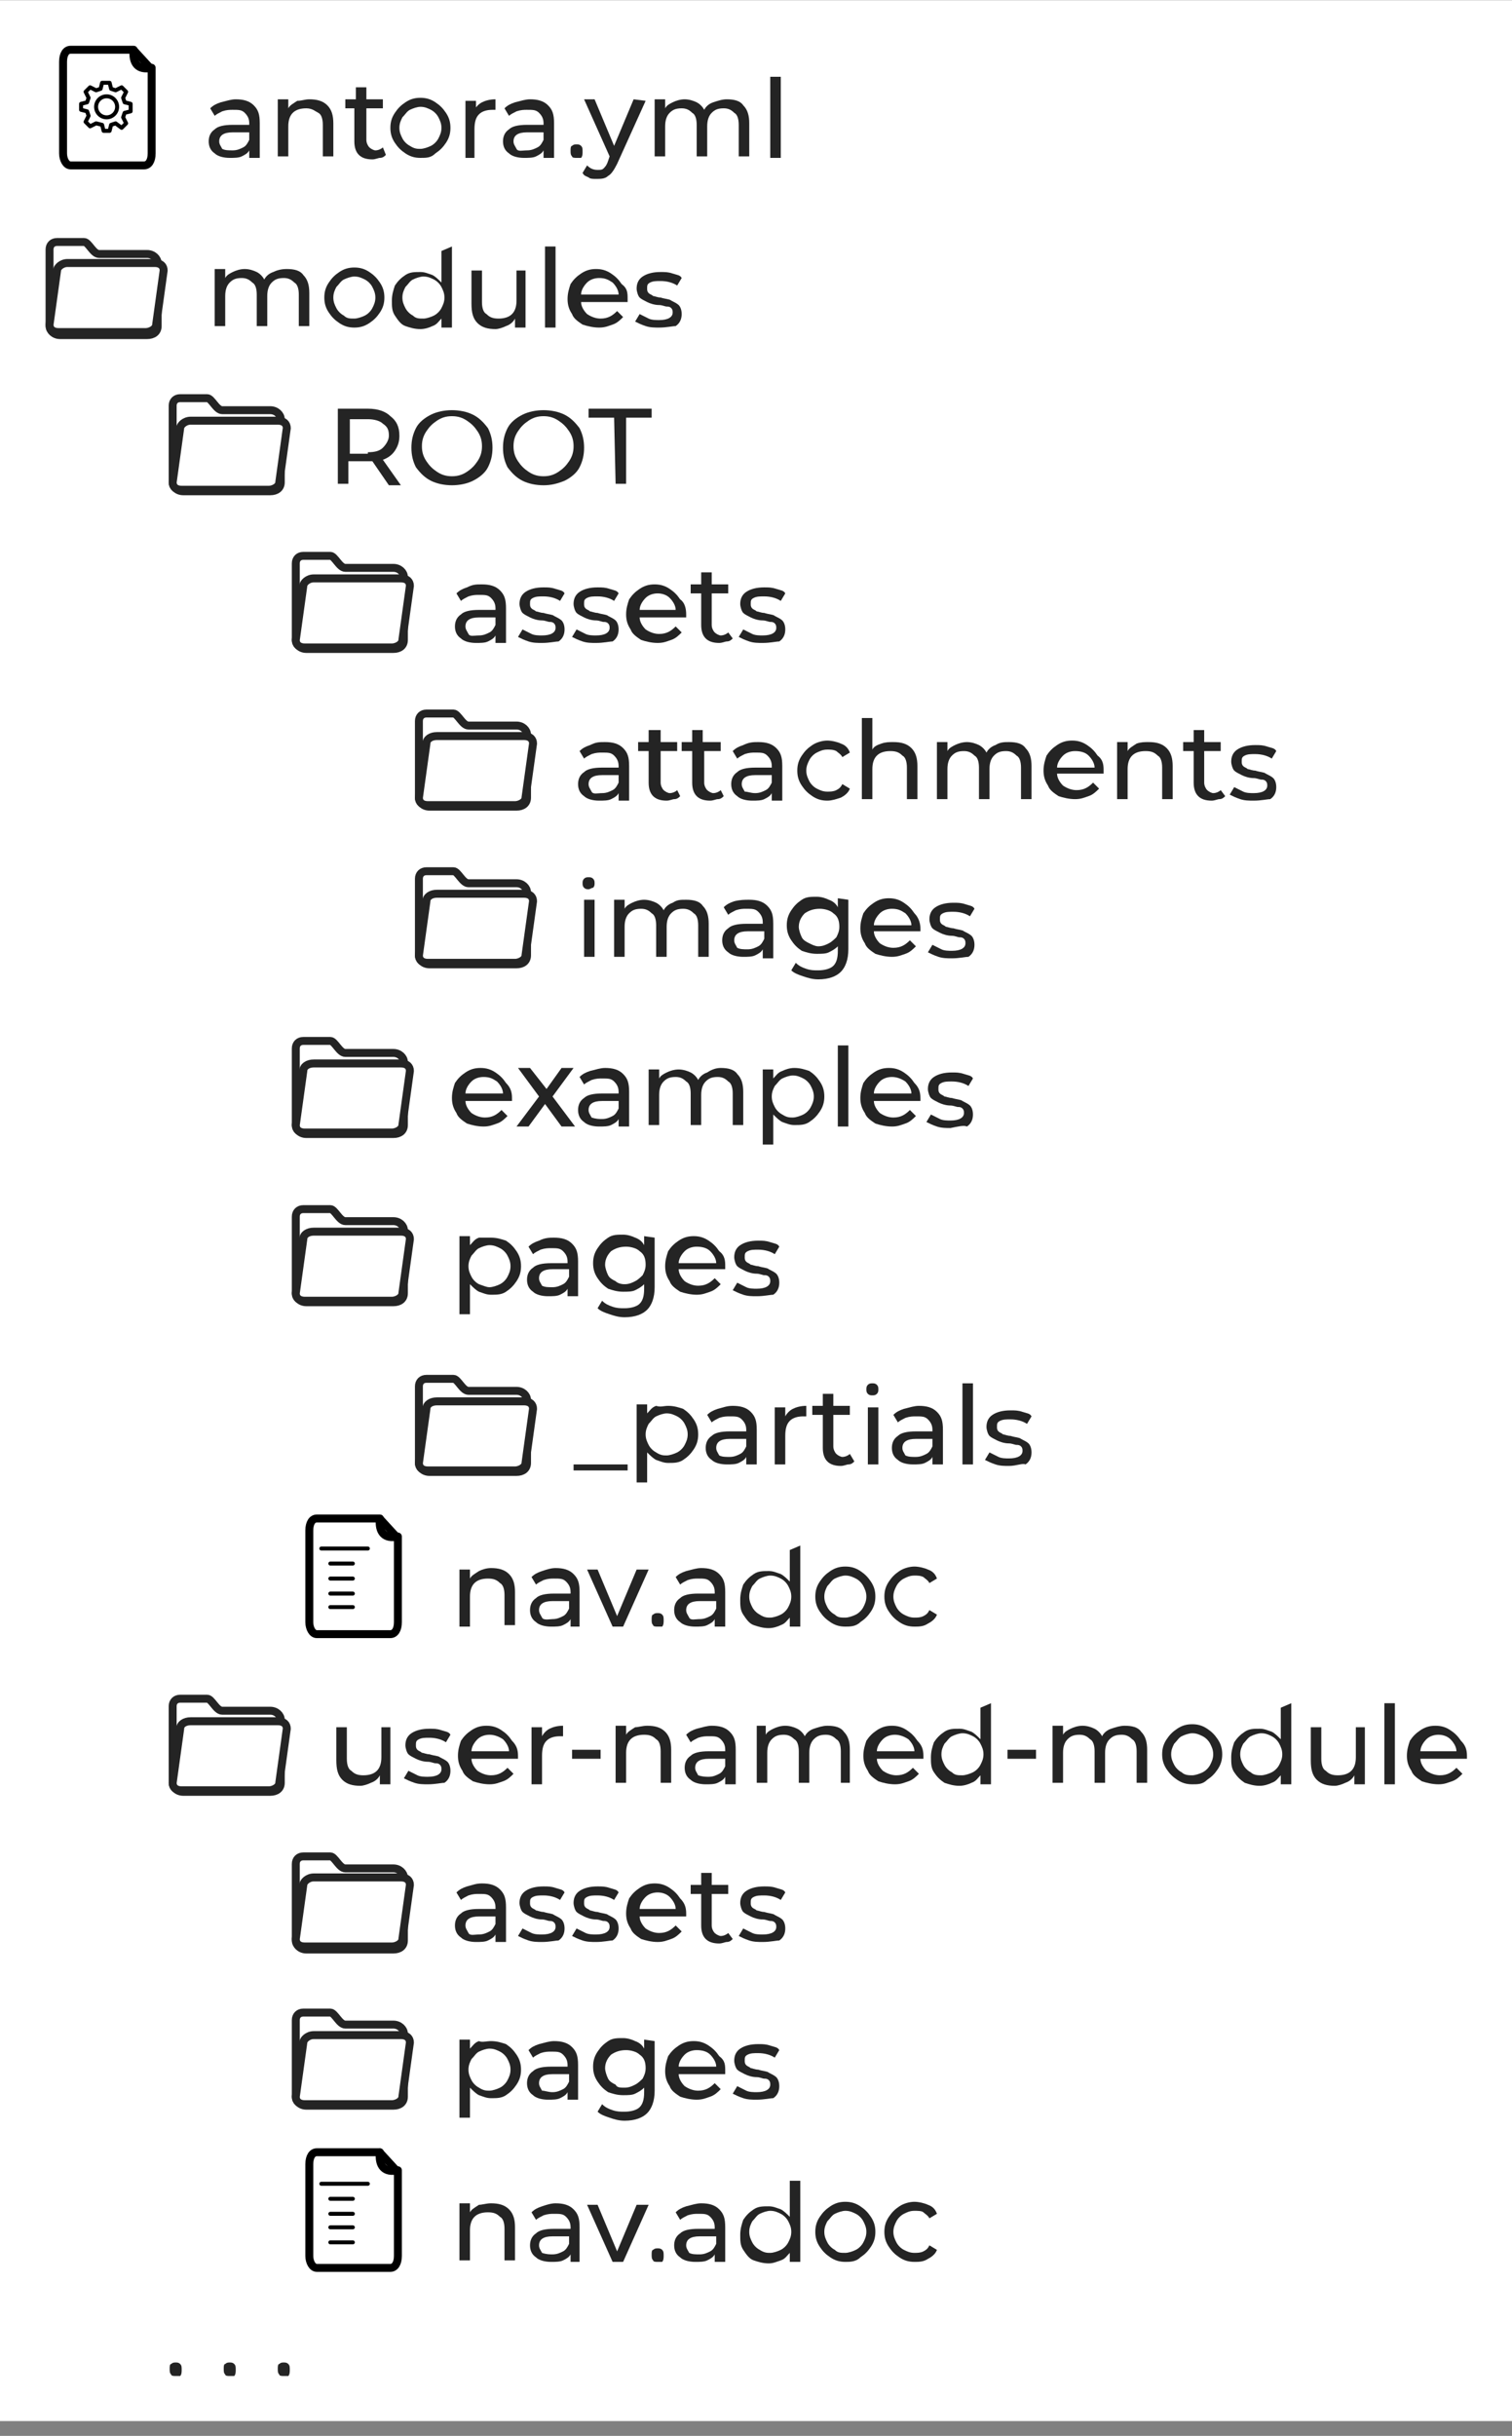 <?xml version="1.0" encoding="utf-8"?>
<!-- Generator: Adobe Illustrator 23.0.3, SVG Export Plug-In . SVG Version: 6.00 Build 0)  -->
<svg version="1.1"
	 id="Layer_1" xmlns:cc="http://creativecommons.org/ns#" xmlns:dc="http://purl.org/dc/elements/1.1/" xmlns:rdf="http://www.w3.org/1999/02/22-rdf-syntax-ns#"
	 xmlns="http://www.w3.org/2000/svg" xmlns:xlink="http://www.w3.org/1999/xlink" x="0px" y="0px" viewBox="0 0 100.7 162.2"
	 style="enable-background:new 0 0 100.7 162.2;" xml:space="preserve">
<rect x="0" y="0" width="100.7" height="162.2" fill="#808080" stroke="none"/>
<style type="text/css">
	.st0{fill:#FFFFFF;}
	.st1{fill:#242424;}
	.st2{fill:#FFFFFF;stroke:#242424;stroke-width:0.529;stroke-linecap:round;stroke-linejoin:round;}
	.st3{fill:#FFFFFF;stroke:#242424;stroke-width:0.531;stroke-linecap:round;stroke-linejoin:round;}
	.st4{fill:#FFFFFF;stroke:#000000;stroke-width:0.529;stroke-linecap:round;stroke-linejoin:round;}
	.st5{fill:none;stroke:#000000;stroke-width:0.503;stroke-linecap:round;}
	.st6{fill:none;stroke:#000000;stroke-width:0.265;stroke-linecap:round;stroke-linejoin:round;}
	.st7{fill:none;stroke:#000000;stroke-width:0.265;stroke-linecap:round;}
</style>
<g transform="translate(0 -95.787)">
	<g>
		<polyline class="st0" points="100.7,257 0,257 0,95.8 100.7,95.8 		"/>
		<g>
			<g transform="scale(1 1)">
				<path class="st1" d="M32.7,231.7c0.4,0,0.7,0.1,1,0.2c0.3,0.2,0.5,0.4,0.7,0.7c0.2,0.3,0.3,0.6,0.3,1s-0.1,0.7-0.3,1
					c-0.2,0.3-0.4,0.5-0.7,0.7s-0.6,0.2-1,0.2c-0.3,0-0.5-0.1-0.8-0.2c-0.2-0.1-0.4-0.3-0.6-0.5v2h-0.7v-5.2h0.7v0.6
					c0.2-0.2,0.3-0.4,0.6-0.5C32.1,231.8,32.4,231.7,32.7,231.7L32.7,231.7z M32.6,235c0.2,0,0.5-0.1,0.7-0.2
					c0.2-0.1,0.4-0.3,0.5-0.5c0.1-0.2,0.2-0.4,0.2-0.7s-0.1-0.5-0.2-0.7c-0.1-0.2-0.3-0.4-0.5-0.5c-0.2-0.1-0.4-0.2-0.7-0.2
					c-0.2,0-0.5,0.1-0.7,0.2c-0.2,0.1-0.3,0.3-0.5,0.5c-0.1,0.2-0.2,0.4-0.2,0.7s0.1,0.5,0.2,0.7c0.1,0.2,0.3,0.4,0.5,0.5
					C32.2,235,32.4,235,32.6,235z"/>
				<path class="st1" d="M36.9,231.7c0.5,0,0.9,0.1,1.2,0.4c0.3,0.3,0.4,0.6,0.4,1.2v2.3h-0.7v-0.5c-0.1,0.2-0.3,0.3-0.5,0.4
					c-0.2,0.1-0.5,0.1-0.8,0.1c-0.4,0-0.8-0.1-1-0.3c-0.3-0.2-0.4-0.5-0.4-0.8c0-0.3,0.1-0.6,0.4-0.8c0.2-0.2,0.6-0.3,1.2-0.3h1.1
					v-0.1c0-0.3-0.1-0.5-0.3-0.7c-0.2-0.2-0.4-0.2-0.8-0.2c-0.2,0-0.4,0-0.7,0.1c-0.2,0.1-0.4,0.2-0.5,0.3l-0.3-0.5
					c0.2-0.2,0.4-0.3,0.7-0.4C36.3,231.8,36.6,231.7,36.9,231.7L36.9,231.7z M36.8,235.1c0.3,0,0.5-0.1,0.7-0.2
					c0.2-0.1,0.3-0.3,0.4-0.5v-0.5h-1.1c-0.6,0-0.9,0.2-0.9,0.6c0,0.2,0.1,0.3,0.2,0.5C36.3,235,36.5,235.1,36.8,235.1z"/>
				<path class="st1" d="M43.6,231.7v3.3c0,0.7-0.2,1.2-0.5,1.5c-0.3,0.3-0.8,0.5-1.5,0.5c-0.4,0-0.7-0.1-1-0.2
					c-0.3-0.1-0.6-0.2-0.8-0.4l0.3-0.5c0.2,0.2,0.4,0.3,0.7,0.4c0.3,0.1,0.5,0.1,0.8,0.1c0.4,0,0.8-0.1,1-0.3c0.2-0.2,0.3-0.5,0.3-1
					v-0.3c-0.2,0.2-0.4,0.3-0.6,0.4c-0.2,0.1-0.5,0.1-0.8,0.1c-0.4,0-0.7-0.1-1-0.2c-0.3-0.2-0.5-0.4-0.7-0.7
					c-0.2-0.3-0.3-0.6-0.3-1c0-0.4,0.1-0.7,0.3-1c0.2-0.3,0.4-0.5,0.7-0.7c0.3-0.2,0.6-0.2,1-0.2c0.3,0,0.6,0.1,0.8,0.2
					c0.3,0.1,0.5,0.3,0.6,0.5v-0.6L43.6,231.7z M41.6,234.8c0.3,0,0.5-0.1,0.7-0.2c0.2-0.1,0.4-0.3,0.5-0.4c0.1-0.2,0.2-0.4,0.2-0.7
					c0-0.4-0.1-0.7-0.4-0.9c-0.2-0.2-0.6-0.3-0.9-0.3c-0.4,0-0.7,0.1-1,0.3c-0.2,0.2-0.4,0.5-0.4,0.9c0,0.2,0.1,0.5,0.2,0.7
					c0.1,0.2,0.3,0.3,0.5,0.4C41.1,234.8,41.3,234.8,41.6,234.8z"/>
				<path class="st1" d="M48.3,233.7c0,0.1,0,0.1,0,0.2h-3.1c0,0.3,0.2,0.6,0.4,0.8c0.3,0.2,0.6,0.3,0.9,0.3c0.5,0,0.8-0.2,1.1-0.5
					l0.4,0.4c-0.2,0.2-0.4,0.4-0.7,0.5c-0.3,0.1-0.5,0.2-0.9,0.2c-0.4,0-0.8-0.1-1.1-0.2c-0.3-0.2-0.6-0.4-0.7-0.7
					c-0.2-0.3-0.3-0.6-0.3-1c0-0.4,0.1-0.7,0.2-1c0.2-0.3,0.4-0.5,0.7-0.7c0.3-0.2,0.6-0.3,1-0.3c0.4,0,0.7,0.1,1,0.3
					c0.3,0.2,0.5,0.4,0.7,0.7C48.3,233,48.3,233.3,48.3,233.7L48.3,233.7z M46.4,232.3c-0.3,0-0.6,0.1-0.8,0.3
					c-0.2,0.2-0.4,0.5-0.4,0.8h2.5c0-0.3-0.2-0.6-0.4-0.8C47.1,232.4,46.8,232.3,46.4,232.3L46.4,232.3z"/>
				<path class="st1" d="M50.4,235.6c-0.3,0-0.6,0-0.9-0.1c-0.3-0.1-0.5-0.2-0.7-0.3l0.3-0.5c0.2,0.1,0.4,0.2,0.6,0.3
					c0.2,0.1,0.5,0.1,0.7,0.1c0.6,0,0.9-0.2,0.9-0.5c0-0.1,0-0.2-0.1-0.3c-0.1-0.1-0.2-0.1-0.3-0.1c-0.1,0-0.3-0.1-0.5-0.1
					c-0.3,0-0.6-0.1-0.8-0.2c-0.2-0.1-0.4-0.2-0.5-0.3c-0.1-0.1-0.2-0.4-0.2-0.6c0-0.3,0.1-0.6,0.4-0.8c0.3-0.2,0.7-0.3,1.2-0.3
					c0.3,0,0.5,0,0.8,0.1c0.3,0.1,0.5,0.1,0.6,0.3l-0.3,0.5c-0.3-0.2-0.7-0.3-1.1-0.3c-0.3,0-0.5,0-0.7,0.1s-0.2,0.2-0.2,0.4
					c0,0.1,0,0.2,0.1,0.3c0.1,0.1,0.2,0.1,0.3,0.2c0.1,0,0.3,0.1,0.5,0.1c0.3,0.1,0.6,0.1,0.7,0.2c0.2,0.1,0.4,0.2,0.5,0.3
					c0.1,0.1,0.2,0.3,0.2,0.6c0,0.3-0.1,0.6-0.4,0.8C51.3,235.5,50.9,235.6,50.4,235.6L50.4,235.6z"/>
			</g>
			<path class="st2" d="M20.2,229.8c-0.3,0-0.5,0.2-0.5,0.5v5.1c0,0.3,0.3,0.6,0.7,0.6h5.8c0.4,0,0.7-0.2,0.7-0.6v-4.2
				c0-0.3-0.3-0.6-0.7-0.6H23c-0.4,0-0.7-0.8-1-0.8L20.2,229.8z"/>
			<path class="st3" d="M20.9,231.3h5.8c0.4,0,0.6,0.2,0.6,0.5l-0.5,3.6c0,0.3-0.4,0.5-0.7,0.5h-5.8c-0.4,0-0.6-0.2-0.6-0.5l0.5-3.6
				C20.2,231.6,20.5,231.3,20.9,231.3z"/>
			<g transform="scale(1 1)">
				<path class="st1" d="M19.1,113.7c0.5,0,0.9,0.1,1.1,0.4c0.3,0.3,0.4,0.7,0.4,1.2v2.2h-0.7v-2.1c0-0.4-0.1-0.7-0.3-0.8
					c-0.2-0.2-0.4-0.3-0.7-0.3c-0.4,0-0.6,0.1-0.8,0.3c-0.2,0.2-0.3,0.5-0.3,0.9v2h-0.7v-2.1c0-0.4-0.1-0.7-0.3-0.8
					c-0.2-0.2-0.4-0.3-0.7-0.3c-0.4,0-0.6,0.1-0.8,0.3c-0.2,0.2-0.3,0.5-0.3,0.9v2h-0.7v-3.8h0.7v0.6c0.1-0.2,0.3-0.3,0.5-0.4
					c0.2-0.1,0.5-0.2,0.8-0.2c0.3,0,0.6,0.1,0.8,0.2s0.4,0.3,0.5,0.5c0.1-0.2,0.3-0.4,0.6-0.5C18.4,113.8,18.7,113.7,19.1,113.7
					L19.1,113.7z"/>
				<path class="st1" d="M23.6,117.6c-0.4,0-0.7-0.1-1-0.3c-0.3-0.2-0.5-0.4-0.7-0.7c-0.2-0.3-0.3-0.6-0.3-1c0-0.4,0.1-0.7,0.3-1
					c0.2-0.3,0.4-0.5,0.7-0.7c0.3-0.2,0.6-0.3,1-0.3c0.4,0,0.7,0.1,1,0.3c0.3,0.2,0.5,0.4,0.7,0.7c0.2,0.3,0.3,0.6,0.3,1
					c0,0.4-0.1,0.7-0.3,1c-0.2,0.3-0.4,0.5-0.7,0.7C24.3,117.5,24,117.6,23.6,117.6z M23.6,117c0.2,0,0.5-0.1,0.7-0.2
					c0.2-0.1,0.4-0.3,0.5-0.5c0.1-0.2,0.2-0.4,0.2-0.7c0-0.3-0.1-0.5-0.2-0.7c-0.1-0.2-0.3-0.4-0.5-0.5c-0.2-0.1-0.4-0.2-0.7-0.2
					c-0.2,0-0.5,0.1-0.7,0.2c-0.2,0.1-0.3,0.3-0.5,0.5c-0.1,0.2-0.2,0.4-0.2,0.7s0.1,0.5,0.2,0.7c0.1,0.2,0.3,0.4,0.5,0.5
					C23.1,117,23.3,117,23.6,117z"/>
				<path class="st1" d="M30.1,112.2v5.4h-0.7V117c-0.2,0.2-0.3,0.4-0.6,0.5c-0.2,0.1-0.5,0.2-0.8,0.2c-0.4,0-0.7-0.1-1-0.2
					s-0.5-0.4-0.7-0.7c-0.2-0.3-0.2-0.6-0.2-1c0-0.4,0.1-0.7,0.2-1c0.2-0.3,0.4-0.5,0.7-0.7c0.3-0.2,0.6-0.2,1-0.2
					c0.3,0,0.5,0.1,0.8,0.2c0.2,0.1,0.4,0.3,0.6,0.5v-2.1L30.1,112.2z M28.2,117c0.2,0,0.5-0.1,0.7-0.2c0.2-0.1,0.4-0.3,0.5-0.5
					c0.1-0.2,0.2-0.4,0.2-0.7s-0.1-0.5-0.2-0.7c-0.1-0.2-0.3-0.4-0.5-0.5c-0.2-0.1-0.4-0.2-0.7-0.2c-0.2,0-0.5,0.1-0.7,0.2
					c-0.2,0.1-0.3,0.3-0.5,0.5c-0.1,0.2-0.2,0.4-0.2,0.7c0,0.3,0.1,0.5,0.2,0.7c0.1,0.2,0.3,0.4,0.5,0.5C27.7,117,27.9,117,28.2,117
					z"/>
				<path class="st1" d="M35,113.8v3.8h-0.7V117c-0.1,0.2-0.3,0.4-0.6,0.5c-0.2,0.1-0.5,0.2-0.7,0.2c-0.5,0-0.9-0.1-1.2-0.4
					c-0.3-0.3-0.4-0.7-0.4-1.3v-2.2h0.7v2.1c0,0.4,0.1,0.7,0.3,0.8c0.2,0.2,0.4,0.3,0.8,0.3c0.4,0,0.7-0.1,0.9-0.3s0.3-0.5,0.3-0.9
					v-2L35,113.8z"/>
				<path class="st1" d="M36.3,112.2H37v5.4h-0.7V112.2z"/>
				<path class="st1" d="M41.8,115.7c0,0.1,0,0.1,0,0.2h-3.1c0,0.3,0.2,0.6,0.4,0.8c0.3,0.2,0.6,0.3,0.9,0.3c0.5,0,0.8-0.2,1.1-0.5
					l0.4,0.4c-0.2,0.2-0.4,0.4-0.7,0.5c-0.3,0.1-0.5,0.2-0.9,0.2c-0.4,0-0.8-0.1-1.1-0.2c-0.3-0.2-0.6-0.4-0.7-0.7
					c-0.2-0.3-0.3-0.6-0.3-1c0-0.4,0.1-0.7,0.2-1c0.2-0.3,0.4-0.5,0.7-0.7c0.3-0.2,0.6-0.3,1-0.3c0.4,0,0.7,0.1,1,0.3
					c0.3,0.2,0.5,0.4,0.7,0.7C41.8,115,41.8,115.3,41.8,115.7L41.8,115.7z M39.9,114.3c-0.3,0-0.6,0.1-0.8,0.3
					c-0.2,0.2-0.4,0.5-0.4,0.8h2.5c0-0.3-0.2-0.6-0.4-0.8C40.5,114.4,40.3,114.3,39.9,114.3L39.9,114.3z"/>
				<path class="st1" d="M43.9,117.6c-0.3,0-0.6,0-0.9-0.1c-0.3-0.1-0.5-0.2-0.7-0.3l0.3-0.5c0.2,0.1,0.4,0.2,0.6,0.3
					c0.2,0.1,0.5,0.1,0.7,0.1c0.6,0,0.9-0.2,0.9-0.5c0-0.1,0-0.2-0.1-0.3c-0.1-0.1-0.2-0.1-0.3-0.1c-0.1,0-0.3-0.1-0.5-0.1
					c-0.3,0-0.6-0.1-0.8-0.2c-0.2-0.1-0.4-0.2-0.5-0.3c-0.1-0.1-0.2-0.4-0.2-0.6c0-0.3,0.1-0.6,0.4-0.8c0.3-0.2,0.7-0.3,1.2-0.3
					c0.3,0,0.5,0,0.8,0.1s0.5,0.1,0.6,0.3l-0.3,0.5c-0.3-0.2-0.7-0.3-1.1-0.3c-0.3,0-0.5,0-0.7,0.1c-0.2,0.1-0.2,0.2-0.2,0.4
					c0,0.1,0,0.2,0.1,0.3c0.1,0.1,0.2,0.1,0.3,0.2c0.1,0,0.3,0.1,0.5,0.1c0.3,0.1,0.6,0.1,0.7,0.2c0.2,0.1,0.4,0.2,0.5,0.3
					c0.1,0.1,0.2,0.3,0.2,0.6c0,0.3-0.1,0.6-0.4,0.8C44.8,117.5,44.4,117.6,43.9,117.6L43.9,117.6z"/>
			</g>
		</g>
	</g>
	<g>
		<path class="st2" d="M3.8,111.9c-0.3,0-0.5,0.2-0.5,0.5v5.1c0,0.3,0.3,0.6,0.7,0.6h5.8c0.4,0,0.7-0.2,0.7-0.6v-4.2
			c0-0.3-0.3-0.6-0.7-0.6H6.6c-0.4,0-0.7-0.8-1-0.8L3.8,111.9z"/>
		<path class="st3" d="M4.5,113.3h5.8c0.4,0,0.6,0.2,0.6,0.5l-0.5,3.6c0,0.3-0.4,0.5-0.7,0.5H3.9c-0.4,0-0.6-0.2-0.6-0.5l0.5-3.6
			C3.8,113.6,4.1,113.3,4.5,113.3z"/>
		<path class="st4" d="M4.7,99.1c-0.3,0-0.5,0.3-0.5,0.8v6.1c0,0.4,0.2,0.8,0.5,0.8h4.9c0.3,0,0.5-0.3,0.5-0.8v-5.7
			c-0.9,0.2-1.3-0.3-1.2-1.2L4.7,99.1z"/>
	</g>
	<g>
		<path class="st5" d="M8.9,99.1l1.1,1.2"/>
		<path class="st6" d="M5.4,102.9v-0.2l0.4-0.1l0.1-0.3l-0.2-0.4l0.3-0.3l0.4,0.2l0.3-0.1l0.1-0.4l0.5,0l0.1,0.4l0.3,0.1l0.4-0.2
			l0.3,0.3l-0.2,0.4l0.1,0.3l0.4,0.1v0.5l-0.4,0.1l-0.1,0.3l0.2,0.4l-0.3,0.3L7.7,104l-0.3,0.1l-0.1,0.4H6.9l-0.1-0.4L6.4,104
			l-0.4,0.2l-0.3-0.3l0.2-0.4l-0.1-0.3l-0.4-0.1L5.4,102.9z"/>
		<ellipse class="st6" cx="7.1" cy="102.9" rx="0.7" ry="0.7"/>
	</g>
	<g>
		<g transform="scale(1 1)">
			<path class="st1" d="M15.7,102.4c0.5,0,0.9,0.1,1.2,0.4c0.3,0.3,0.4,0.6,0.4,1.2v2.3h-0.7v-0.5c-0.1,0.2-0.3,0.3-0.5,0.4
				c-0.2,0.1-0.5,0.1-0.8,0.1c-0.4,0-0.8-0.1-1-0.3c-0.3-0.2-0.4-0.5-0.4-0.8c0-0.3,0.1-0.6,0.4-0.8c0.2-0.2,0.6-0.3,1.2-0.3h1.1
				V104c0-0.3-0.1-0.5-0.3-0.7c-0.2-0.2-0.4-0.2-0.8-0.2c-0.2,0-0.4,0-0.7,0.1c-0.2,0.1-0.4,0.2-0.5,0.3l-0.3-0.5
				c0.2-0.2,0.4-0.3,0.7-0.4C15.1,102.5,15.4,102.4,15.7,102.4L15.7,102.4z M15.5,105.8c0.3,0,0.5-0.1,0.7-0.2
				c0.2-0.1,0.3-0.3,0.4-0.5v-0.5h-1.1c-0.6,0-0.9,0.2-0.9,0.6c0,0.2,0.1,0.3,0.2,0.5C15,105.8,15.2,105.8,15.5,105.8L15.5,105.8z"
				/>
			<path class="st1" d="M20.6,102.4c0.5,0,0.9,0.1,1.2,0.4c0.3,0.3,0.4,0.7,0.4,1.2v2.2h-0.7v-2.1c0-0.4-0.1-0.7-0.3-0.8
				s-0.4-0.3-0.8-0.3c-0.4,0-0.7,0.1-0.9,0.3c-0.2,0.2-0.3,0.5-0.3,0.9v2h-0.7v-3.8h0.7v0.6c0.1-0.2,0.3-0.3,0.6-0.5
				C20.1,102.5,20.3,102.4,20.6,102.4L20.6,102.4z"/>
			<path class="st1" d="M25.7,106.1c-0.1,0.1-0.2,0.2-0.4,0.2c-0.1,0-0.3,0.1-0.5,0.1c-0.4,0-0.7-0.1-0.9-0.3
				c-0.2-0.2-0.3-0.5-0.3-0.9V103H23v-0.6h0.7v-0.8h0.7v0.8h1.1v0.6h-1.1v2.1c0,0.2,0.1,0.4,0.2,0.5c0.1,0.1,0.3,0.2,0.4,0.2
				c0.2,0,0.4-0.1,0.5-0.2L25.7,106.1z"/>
			<path class="st1" d="M28,106.3c-0.4,0-0.7-0.1-1-0.3c-0.3-0.2-0.5-0.4-0.7-0.7c-0.2-0.3-0.3-0.6-0.3-1s0.1-0.7,0.3-1
				c0.2-0.3,0.4-0.5,0.7-0.7c0.3-0.2,0.6-0.3,1-0.3c0.4,0,0.7,0.1,1,0.3c0.3,0.2,0.5,0.4,0.7,0.7c0.2,0.3,0.3,0.6,0.3,1
				c0,0.4-0.1,0.7-0.3,1c-0.2,0.3-0.4,0.5-0.7,0.7C28.7,106.3,28.4,106.3,28,106.3z M28,105.7c0.2,0,0.5-0.1,0.7-0.2
				c0.2-0.1,0.4-0.3,0.5-0.5c0.1-0.2,0.2-0.4,0.2-0.7s-0.1-0.5-0.2-0.7c-0.1-0.2-0.3-0.4-0.5-0.5c-0.2-0.1-0.4-0.2-0.7-0.2
				c-0.2,0-0.5,0.1-0.7,0.2c-0.2,0.1-0.3,0.3-0.5,0.5c-0.1,0.2-0.2,0.4-0.2,0.7s0.1,0.5,0.2,0.7c0.1,0.2,0.3,0.4,0.5,0.5
				C27.6,105.7,27.8,105.7,28,105.7z"/>
			<path class="st1" d="M31.6,103.1c0.1-0.2,0.3-0.4,0.5-0.5c0.2-0.1,0.5-0.2,0.9-0.2v0.7c0,0-0.1,0-0.2,0c-0.4,0-0.7,0.1-0.9,0.3
				c-0.2,0.2-0.3,0.5-0.3,1v1.9H31v-3.8h0.7V103.1z"/>
			<path class="st1" d="M35.3,102.4c0.5,0,0.9,0.1,1.2,0.4c0.3,0.3,0.4,0.6,0.4,1.2v2.3h-0.7v-0.5c-0.1,0.2-0.3,0.3-0.5,0.4
				c-0.2,0.1-0.5,0.1-0.8,0.1c-0.4,0-0.8-0.1-1-0.3c-0.3-0.2-0.4-0.5-0.4-0.8c0-0.3,0.1-0.6,0.4-0.8c0.2-0.2,0.6-0.3,1.2-0.3h1.1
				V104c0-0.3-0.1-0.5-0.3-0.7c-0.2-0.2-0.4-0.2-0.8-0.2c-0.2,0-0.4,0-0.7,0.1c-0.2,0.1-0.4,0.2-0.5,0.3l-0.3-0.5
				c0.2-0.2,0.4-0.3,0.7-0.4C34.7,102.5,35,102.4,35.3,102.4L35.3,102.4z M35.1,105.8c0.3,0,0.5-0.1,0.7-0.2
				c0.2-0.1,0.3-0.3,0.4-0.5v-0.5h-1.1c-0.6,0-0.9,0.2-0.9,0.6c0,0.2,0.1,0.3,0.2,0.5S34.8,105.8,35.1,105.8L35.1,105.8z"/>
			<path class="st1" d="M38.4,106.3c-0.1,0-0.3,0-0.3-0.1c-0.1-0.1-0.1-0.2-0.1-0.4c0-0.1,0-0.3,0.1-0.3c0.1-0.1,0.2-0.1,0.3-0.1
				c0.1,0,0.2,0,0.3,0.1c0.1,0.1,0.1,0.2,0.1,0.4c0,0.1,0,0.3-0.1,0.4C38.6,106.3,38.5,106.3,38.4,106.3z"/>
			<path class="st1" d="M43,102.5l-1.9,4.2c-0.2,0.4-0.4,0.7-0.6,0.8c-0.2,0.2-0.5,0.2-0.8,0.2c-0.2,0-0.4,0-0.5-0.1
				c-0.2-0.1-0.3-0.1-0.4-0.3l0.3-0.5c0.2,0.2,0.4,0.3,0.7,0.3c0.2,0,0.3,0,0.4-0.1c0.1-0.1,0.2-0.2,0.3-0.5l0.1-0.3l-1.7-3.8h0.7
				l1.3,3.1l1.3-3.1L43,102.5z"/>
			<path class="st1" d="M48.4,102.4c0.5,0,0.9,0.1,1.1,0.4c0.3,0.3,0.4,0.7,0.4,1.2v2.2h-0.7v-2.1c0-0.4-0.1-0.7-0.3-0.8
				c-0.2-0.2-0.4-0.3-0.7-0.3c-0.4,0-0.6,0.1-0.8,0.3c-0.2,0.2-0.3,0.5-0.3,0.9v2h-0.7v-2.1c0-0.4-0.1-0.7-0.3-0.8
				c-0.2-0.2-0.4-0.3-0.7-0.3c-0.4,0-0.6,0.1-0.8,0.3c-0.2,0.2-0.3,0.5-0.3,0.9v2h-0.7v-3.8h0.7v0.6c0.1-0.2,0.3-0.3,0.5-0.4
				c0.2-0.1,0.5-0.2,0.8-0.2c0.3,0,0.6,0.1,0.8,0.2c0.2,0.1,0.4,0.3,0.5,0.5c0.1-0.2,0.3-0.4,0.6-0.5
				C47.8,102.5,48.1,102.4,48.4,102.4L48.4,102.4z"/>
			<path class="st1" d="M51.3,100.9H52v5.4h-0.7V100.9z"/>
		</g>
		<g transform="scale(1 1)">
			<path class="st1" d="M25.9,128.1l-1.1-1.6c-0.1,0-0.2,0-0.3,0h-1.3v1.5h-0.7V123h2c0.7,0,1.2,0.2,1.5,0.5
				c0.4,0.3,0.6,0.7,0.6,1.3c0,0.4-0.1,0.7-0.3,1s-0.5,0.5-0.8,0.6l1.2,1.7L25.9,128.1z M24.5,125.9c0.5,0,0.8-0.1,1-0.3
				c0.2-0.2,0.4-0.5,0.4-0.8c0-0.4-0.1-0.6-0.4-0.8c-0.2-0.2-0.6-0.3-1-0.3h-1.2v2.3H24.5z"/>
			<path class="st1" d="M30.1,128.1c-0.5,0-1-0.1-1.4-0.3c-0.4-0.2-0.7-0.5-1-0.9c-0.2-0.4-0.3-0.8-0.3-1.3c0-0.5,0.1-0.9,0.3-1.3
				c0.2-0.4,0.6-0.7,1-0.9c0.4-0.2,0.9-0.3,1.4-0.3c0.5,0,1,0.1,1.4,0.3c0.4,0.2,0.7,0.5,1,0.9c0.2,0.4,0.3,0.8,0.3,1.3
				s-0.1,0.9-0.3,1.3c-0.2,0.4-0.6,0.7-1,0.9C31.1,128,30.6,128.1,30.1,128.1L30.1,128.1z M30.1,127.5c0.4,0,0.7-0.1,1-0.3
				c0.3-0.2,0.5-0.4,0.7-0.7c0.2-0.3,0.3-0.6,0.3-1c0-0.4-0.1-0.7-0.3-1c-0.2-0.3-0.4-0.5-0.7-0.7c-0.3-0.2-0.6-0.3-1-0.3
				c-0.4,0-0.7,0.1-1,0.3c-0.3,0.2-0.5,0.4-0.7,0.7c-0.2,0.3-0.3,0.6-0.3,1c0,0.4,0.1,0.7,0.3,1c0.2,0.3,0.4,0.5,0.7,0.7
				C29.4,127.4,29.7,127.5,30.1,127.5z"/>
			<path class="st1" d="M36.2,128.1c-0.5,0-1-0.1-1.4-0.3c-0.4-0.2-0.7-0.5-1-0.9c-0.2-0.4-0.3-0.8-0.3-1.3s0.1-0.9,0.3-1.3
				c0.2-0.4,0.6-0.7,1-0.9c0.4-0.2,0.9-0.3,1.4-0.3c0.5,0,1,0.1,1.4,0.3c0.4,0.2,0.7,0.5,1,0.9c0.2,0.4,0.3,0.8,0.3,1.3
				s-0.1,0.9-0.3,1.3c-0.2,0.4-0.6,0.7-1,0.9C37.1,128,36.7,128.1,36.2,128.1L36.2,128.1z M36.2,127.5c0.4,0,0.7-0.1,1-0.3
				c0.3-0.2,0.5-0.4,0.7-0.7c0.2-0.3,0.3-0.6,0.3-1c0-0.4-0.1-0.7-0.3-1c-0.2-0.3-0.4-0.5-0.7-0.7c-0.3-0.2-0.6-0.3-1-0.3
				c-0.4,0-0.7,0.1-1,0.3c-0.3,0.2-0.5,0.4-0.7,0.7c-0.2,0.3-0.3,0.6-0.3,1s0.1,0.7,0.3,1c0.2,0.3,0.4,0.5,0.7,0.7
				C35.5,127.4,35.8,127.5,36.2,127.5z"/>
			<path class="st1" d="M40.9,123.6h-1.7V123h4.2v0.6h-1.7v4.4h-0.7L40.9,123.6z"/>
		</g>
		<path class="st2" d="M12,122.3c-0.3,0-0.5,0.2-0.5,0.5v5.1c0,0.3,0.3,0.6,0.7,0.6h5.8c0.4,0,0.7-0.2,0.7-0.6v-4.2
			c0-0.3-0.3-0.6-0.7-0.6h-3.2c-0.4,0-0.7-0.8-1-0.8L12,122.3z"/>
		<path class="st3" d="M12.7,123.8h5.8c0.4,0,0.6,0.2,0.6,0.5l-0.5,3.6c0,0.3-0.4,0.5-0.7,0.5h-5.8c-0.4,0-0.6-0.2-0.6-0.5l0.5-3.6
			C12,124.1,12.3,123.8,12.7,123.8z"/>
		<g transform="scale(1 1)">
			<path class="st1" d="M32.7,178.2c0.4,0,0.7,0.1,1,0.2c0.3,0.2,0.5,0.4,0.7,0.7c0.2,0.3,0.3,0.6,0.3,1s-0.1,0.7-0.3,1
				c-0.2,0.3-0.4,0.5-0.7,0.7c-0.3,0.2-0.6,0.2-1,0.2c-0.3,0-0.5-0.1-0.8-0.2c-0.2-0.1-0.4-0.3-0.6-0.5v2h-0.7v-5.2h0.7v0.6
				c0.2-0.2,0.3-0.4,0.6-0.5C32.1,178.2,32.4,178.2,32.7,178.2L32.7,178.2z M32.6,181.5c0.2,0,0.5-0.1,0.7-0.2
				c0.2-0.1,0.4-0.3,0.5-0.5c0.1-0.2,0.2-0.4,0.2-0.7s-0.1-0.5-0.2-0.7c-0.1-0.2-0.3-0.4-0.5-0.5c-0.2-0.1-0.4-0.2-0.7-0.2
				c-0.2,0-0.5,0.1-0.7,0.2c-0.2,0.1-0.3,0.3-0.5,0.5c-0.1,0.2-0.2,0.4-0.2,0.7s0.1,0.5,0.2,0.7c0.1,0.2,0.3,0.4,0.5,0.5
				C32.2,181.4,32.4,181.5,32.6,181.5z"/>
			<path class="st1" d="M36.9,178.2c0.5,0,0.9,0.1,1.2,0.4c0.3,0.3,0.4,0.6,0.4,1.2v2.3h-0.7v-0.5c-0.1,0.2-0.3,0.3-0.5,0.4
				c-0.2,0.1-0.5,0.1-0.8,0.1c-0.4,0-0.8-0.1-1-0.3c-0.3-0.2-0.4-0.5-0.4-0.8c0-0.3,0.1-0.6,0.4-0.8c0.2-0.2,0.6-0.3,1.2-0.3h1.1
				v-0.1c0-0.3-0.1-0.5-0.3-0.7c-0.2-0.2-0.4-0.2-0.8-0.2c-0.2,0-0.4,0-0.7,0.1c-0.2,0.1-0.4,0.2-0.5,0.3l-0.3-0.5
				c0.2-0.2,0.4-0.3,0.7-0.4C36.3,178.2,36.6,178.2,36.9,178.2L36.9,178.2z M36.8,181.5c0.3,0,0.5-0.1,0.7-0.2
				c0.2-0.1,0.3-0.3,0.4-0.5v-0.5h-1.1c-0.6,0-0.9,0.2-0.9,0.6c0,0.2,0.1,0.3,0.2,0.5C36.3,181.5,36.5,181.5,36.8,181.5z"/>
			<path class="st1" d="M43.6,178.2v3.3c0,0.7-0.2,1.2-0.5,1.5c-0.3,0.3-0.8,0.5-1.5,0.5c-0.4,0-0.7-0.1-1-0.2
				c-0.3-0.1-0.6-0.2-0.8-0.4l0.3-0.5c0.2,0.2,0.4,0.3,0.7,0.4c0.3,0.1,0.5,0.1,0.8,0.1c0.4,0,0.8-0.1,1-0.3c0.2-0.2,0.3-0.5,0.3-1
				v-0.3c-0.2,0.2-0.4,0.3-0.6,0.4c-0.2,0.1-0.5,0.1-0.8,0.1c-0.4,0-0.7-0.1-1-0.2c-0.3-0.2-0.5-0.4-0.7-0.7c-0.2-0.3-0.3-0.6-0.3-1
				c0-0.4,0.1-0.7,0.3-1c0.2-0.3,0.4-0.5,0.7-0.7c0.3-0.2,0.6-0.2,1-0.2c0.3,0,0.6,0.1,0.8,0.2c0.3,0.1,0.5,0.3,0.6,0.5v-0.6
				L43.6,178.2z M41.6,181.3c0.3,0,0.5-0.1,0.7-0.2c0.2-0.1,0.4-0.3,0.5-0.4c0.1-0.2,0.2-0.4,0.2-0.7c0-0.4-0.1-0.7-0.4-0.9
				c-0.2-0.2-0.6-0.3-0.9-0.3c-0.4,0-0.7,0.1-1,0.3c-0.2,0.2-0.4,0.5-0.4,0.9c0,0.2,0.1,0.5,0.2,0.7c0.1,0.2,0.3,0.3,0.5,0.4
				C41.1,181.2,41.3,181.3,41.6,181.3z"/>
			<path class="st1" d="M48.3,180.1c0,0.1,0,0.1,0,0.2h-3.1c0,0.3,0.2,0.6,0.4,0.8c0.3,0.2,0.6,0.3,0.9,0.3c0.5,0,0.8-0.2,1.1-0.5
				l0.4,0.4c-0.2,0.2-0.4,0.4-0.7,0.5c-0.3,0.1-0.5,0.2-0.9,0.2c-0.4,0-0.8-0.1-1.1-0.2c-0.3-0.2-0.6-0.4-0.7-0.7
				c-0.2-0.3-0.3-0.6-0.3-1c0-0.4,0.1-0.7,0.2-1c0.2-0.3,0.4-0.5,0.7-0.7c0.3-0.2,0.6-0.3,1-0.3c0.4,0,0.7,0.1,1,0.3
				c0.3,0.2,0.5,0.4,0.7,0.7C48.3,179.4,48.3,179.8,48.3,180.1L48.3,180.1z M46.4,178.8c-0.3,0-0.6,0.1-0.8,0.3
				c-0.2,0.2-0.4,0.5-0.4,0.8h2.5c0-0.3-0.2-0.6-0.4-0.8C47.1,178.9,46.8,178.8,46.4,178.8L46.4,178.8z"/>
			<path class="st1" d="M50.4,182.1c-0.3,0-0.6,0-0.9-0.1c-0.3-0.1-0.5-0.2-0.7-0.3l0.3-0.5c0.2,0.1,0.4,0.2,0.6,0.3
				s0.5,0.1,0.7,0.1c0.6,0,0.9-0.2,0.9-0.5c0-0.1,0-0.2-0.1-0.3s-0.2-0.1-0.3-0.1c-0.1,0-0.3-0.1-0.5-0.1c-0.3,0-0.6-0.1-0.8-0.2
				c-0.2-0.1-0.4-0.2-0.5-0.3c-0.1-0.1-0.2-0.4-0.2-0.6c0-0.3,0.1-0.6,0.4-0.8c0.3-0.2,0.7-0.3,1.2-0.3c0.3,0,0.5,0,0.8,0.1
				c0.3,0.1,0.5,0.1,0.6,0.3l-0.3,0.5c-0.3-0.2-0.7-0.3-1.1-0.3c-0.3,0-0.5,0-0.7,0.1s-0.2,0.2-0.2,0.4c0,0.1,0,0.2,0.1,0.3
				c0.1,0.1,0.2,0.1,0.3,0.2c0.1,0,0.3,0.1,0.5,0.1c0.3,0.1,0.6,0.1,0.7,0.2c0.2,0.1,0.4,0.2,0.5,0.3c0.1,0.1,0.2,0.3,0.2,0.6
				c0,0.3-0.1,0.6-0.4,0.8C51.3,182,50.9,182.1,50.4,182.1L50.4,182.1z"/>
		</g>
		<path class="st2" d="M20.2,176.3c-0.3,0-0.5,0.2-0.5,0.5v5.1c0,0.3,0.3,0.6,0.7,0.6h5.8c0.4,0,0.7-0.2,0.7-0.6v-4.2
			c0-0.3-0.3-0.6-0.7-0.6H23c-0.4,0-0.7-0.8-1-0.8L20.2,176.3z"/>
		<path class="st3" d="M20.9,177.8h5.8c0.4,0,0.6,0.2,0.6,0.5l-0.5,3.6c0,0.3-0.4,0.5-0.7,0.5h-5.8c-0.4,0-0.6-0.2-0.6-0.5l0.5-3.6
			C20.2,178,20.5,177.8,20.9,177.8z"/>
		<g transform="scale(1 1)">
			<path class="st1" d="M32.7,200.2c0.5,0,0.9,0.1,1.2,0.4c0.3,0.3,0.4,0.7,0.4,1.2v2.2h-0.7V202c0-0.4-0.1-0.7-0.3-0.8
				c-0.2-0.2-0.4-0.3-0.8-0.3c-0.4,0-0.7,0.1-0.9,0.3c-0.2,0.2-0.3,0.5-0.3,0.9v2h-0.7v-3.8h0.7v0.6c0.1-0.2,0.3-0.3,0.6-0.5
				C32.1,200.3,32.4,200.2,32.7,200.2L32.7,200.2z"/>
			<path class="st1" d="M37,200.2c0.5,0,0.9,0.1,1.2,0.4c0.3,0.3,0.4,0.6,0.4,1.2v2.3H38v-0.5c-0.1,0.2-0.3,0.3-0.5,0.4
				c-0.2,0.1-0.5,0.1-0.8,0.1c-0.4,0-0.8-0.1-1-0.3c-0.3-0.2-0.4-0.5-0.4-0.8c0-0.3,0.1-0.6,0.4-0.8c0.2-0.2,0.6-0.3,1.2-0.3h1.1
				v-0.1c0-0.3-0.1-0.5-0.3-0.7s-0.4-0.2-0.8-0.2c-0.2,0-0.4,0-0.7,0.1c-0.2,0.1-0.4,0.2-0.5,0.3l-0.3-0.5c0.2-0.2,0.4-0.3,0.7-0.4
				C36.4,200.3,36.7,200.2,37,200.2L37,200.2z M36.8,203.6c0.3,0,0.5-0.1,0.7-0.2c0.2-0.1,0.3-0.3,0.4-0.5v-0.5h-1.1
				c-0.6,0-0.9,0.2-0.9,0.6c0,0.2,0.1,0.3,0.2,0.5S36.6,203.6,36.8,203.6z"/>
			<path class="st1" d="M43.2,200.3l-1.7,3.8h-0.7l-1.7-3.8h0.7l1.3,3.1l1.3-3.1H43.2z"/>
			<path class="st1" d="M43.8,204.1c-0.1,0-0.3,0-0.3-0.1c-0.1-0.1-0.1-0.2-0.1-0.4c0-0.1,0-0.3,0.1-0.3c0.1-0.1,0.2-0.1,0.3-0.1
				c0.1,0,0.2,0,0.3,0.1c0.1,0.1,0.1,0.2,0.1,0.4c0,0.1,0,0.3-0.1,0.4C44,204.1,43.9,204.1,43.8,204.1z"/>
			<path class="st1" d="M46.7,200.2c0.5,0,0.9,0.1,1.2,0.4c0.3,0.3,0.4,0.6,0.4,1.2v2.3h-0.7v-0.5c-0.1,0.2-0.3,0.3-0.5,0.4
				c-0.2,0.1-0.5,0.1-0.8,0.1c-0.4,0-0.8-0.1-1-0.3c-0.3-0.2-0.4-0.5-0.4-0.8c0-0.3,0.1-0.6,0.4-0.8c0.2-0.2,0.6-0.3,1.2-0.3h1.1
				v-0.1c0-0.3-0.1-0.5-0.3-0.7c-0.2-0.2-0.4-0.2-0.8-0.2c-0.2,0-0.4,0-0.7,0.1c-0.2,0.1-0.4,0.2-0.5,0.3l-0.3-0.5
				c0.2-0.2,0.4-0.3,0.7-0.4C46.1,200.3,46.4,200.2,46.7,200.2L46.7,200.2z M46.6,203.6c0.3,0,0.5-0.1,0.7-0.2
				c0.2-0.1,0.3-0.3,0.4-0.5v-0.5h-1.1c-0.6,0-0.9,0.2-0.9,0.6c0,0.2,0.1,0.3,0.2,0.5S46.3,203.6,46.6,203.6L46.6,203.6z"/>
			<path class="st1" d="M53.3,198.7v5.4h-0.7v-0.6c-0.2,0.2-0.3,0.4-0.6,0.5c-0.2,0.1-0.5,0.2-0.8,0.2c-0.4,0-0.7-0.1-1-0.2
				s-0.5-0.4-0.7-0.7c-0.2-0.3-0.2-0.6-0.2-1c0-0.4,0.1-0.7,0.2-1c0.2-0.3,0.4-0.5,0.7-0.7c0.3-0.2,0.6-0.2,1-0.2
				c0.3,0,0.5,0.1,0.8,0.2c0.2,0.1,0.4,0.3,0.6,0.5v-2.1L53.3,198.7z M51.3,203.5c0.2,0,0.5-0.1,0.7-0.2c0.2-0.1,0.4-0.3,0.5-0.5
				c0.1-0.2,0.2-0.4,0.2-0.7c0-0.3-0.1-0.5-0.2-0.7c-0.1-0.2-0.3-0.4-0.5-0.5c-0.2-0.1-0.4-0.2-0.7-0.2c-0.2,0-0.5,0.1-0.7,0.2
				c-0.2,0.1-0.3,0.3-0.5,0.5c-0.1,0.2-0.2,0.4-0.2,0.7c0,0.3,0.1,0.5,0.2,0.7c0.1,0.2,0.3,0.4,0.5,0.5
				C50.9,203.5,51.1,203.5,51.3,203.5z"/>
			<path class="st1" d="M56.3,204.1c-0.4,0-0.7-0.1-1-0.3c-0.3-0.2-0.5-0.4-0.7-0.7c-0.2-0.3-0.3-0.6-0.3-1c0-0.4,0.1-0.7,0.3-1
				c0.2-0.3,0.4-0.5,0.7-0.7c0.3-0.2,0.6-0.3,1-0.3c0.4,0,0.7,0.1,1,0.3c0.3,0.2,0.5,0.4,0.7,0.7c0.2,0.3,0.3,0.6,0.3,1
				c0,0.4-0.1,0.7-0.3,1c-0.2,0.3-0.4,0.5-0.7,0.7C57,204.1,56.6,204.1,56.3,204.1z M56.3,203.5c0.2,0,0.5-0.1,0.7-0.2
				c0.2-0.1,0.4-0.3,0.5-0.5c0.1-0.2,0.2-0.4,0.2-0.7c0-0.3-0.1-0.5-0.2-0.7c-0.1-0.2-0.3-0.4-0.5-0.5c-0.2-0.1-0.4-0.2-0.7-0.2
				c-0.2,0-0.5,0.1-0.7,0.2c-0.2,0.1-0.3,0.3-0.5,0.5c-0.1,0.2-0.2,0.4-0.2,0.7s0.1,0.5,0.2,0.7c0.1,0.2,0.3,0.4,0.5,0.5
				C55.8,203.5,56,203.5,56.3,203.5z"/>
			<path class="st1" d="M60.9,204.1c-0.4,0-0.7-0.1-1-0.3c-0.3-0.2-0.5-0.4-0.7-0.7c-0.2-0.3-0.3-0.6-0.3-1c0-0.4,0.1-0.7,0.3-1
				c0.2-0.3,0.4-0.5,0.7-0.7c0.3-0.2,0.7-0.3,1-0.3c0.3,0,0.7,0.1,0.9,0.2c0.3,0.1,0.5,0.3,0.6,0.6l-0.5,0.3
				c-0.1-0.2-0.3-0.3-0.4-0.4c-0.2-0.1-0.4-0.1-0.6-0.1c-0.3,0-0.5,0.1-0.7,0.2c-0.2,0.1-0.4,0.3-0.5,0.5c-0.1,0.2-0.2,0.4-0.2,0.7
				c0,0.3,0.1,0.5,0.2,0.7c0.1,0.2,0.3,0.4,0.5,0.5c0.2,0.1,0.4,0.2,0.7,0.2c0.2,0,0.4,0,0.6-0.1s0.3-0.2,0.4-0.4l0.5,0.3
				c-0.1,0.3-0.4,0.5-0.6,0.6C61.5,204.1,61.2,204.1,60.9,204.1L60.9,204.1z"/>
		</g>
		<path class="st4" d="M21.1,196.9c-0.3,0-0.5,0.3-0.5,0.8v6.1c0,0.4,0.2,0.8,0.5,0.8h4.9c0.3,0,0.5-0.3,0.5-0.8v-5.7
			c-0.9,0.2-1.3-0.3-1.2-1.2L21.1,196.9z"/>
	</g>
	<g>
		<path class="st5" d="M25.3,196.9l1.1,1.2"/>
		<g>
			<path class="st7" d="M21.4,198.9h3.1"/>
			<path class="st7" d="M22,199.9h1.5"/>
			<path class="st7" d="M22,200.9h1.5"/>
			<path class="st7" d="M22,201.9h1.5"/>
			<path class="st7" d="M22,202.8h1.5"/>
		</g>
	</g>
	<g transform="scale(1 1)">
		<path class="st1" d="M38.2,193.3h3.6v0.4h-3.6V193.3z"/>
		<path class="st1" d="M44.5,189.4c0.4,0,0.7,0.1,1,0.2c0.3,0.2,0.5,0.4,0.7,0.7c0.2,0.3,0.3,0.6,0.3,1s-0.1,0.7-0.3,1
			c-0.2,0.3-0.4,0.5-0.7,0.7c-0.3,0.2-0.6,0.2-1,0.2c-0.3,0-0.5-0.1-0.8-0.2c-0.2-0.1-0.4-0.3-0.6-0.5v2h-0.7v-5.2h0.7v0.6
			c0.2-0.2,0.3-0.4,0.6-0.5C44,189.5,44.2,189.4,44.5,189.4L44.5,189.4z M44.4,192.7c0.2,0,0.5-0.1,0.7-0.2c0.2-0.1,0.4-0.3,0.5-0.5
			c0.1-0.2,0.2-0.4,0.2-0.7s-0.1-0.5-0.2-0.7c-0.1-0.2-0.3-0.4-0.5-0.5c-0.2-0.1-0.4-0.2-0.7-0.2c-0.2,0-0.5,0.1-0.7,0.2
			c-0.2,0.1-0.3,0.3-0.5,0.5c-0.1,0.2-0.2,0.4-0.2,0.7s0.1,0.5,0.2,0.7c0.1,0.2,0.3,0.4,0.5,0.5C44,192.7,44.2,192.7,44.4,192.7z"/>
		<path class="st1" d="M48.8,189.4c0.5,0,0.9,0.1,1.2,0.4c0.3,0.3,0.4,0.6,0.4,1.2v2.3h-0.7v-0.5c-0.1,0.2-0.3,0.3-0.5,0.4
			c-0.2,0.1-0.5,0.1-0.8,0.1c-0.4,0-0.8-0.1-1-0.3c-0.3-0.2-0.4-0.5-0.4-0.8s0.1-0.6,0.4-0.8c0.2-0.2,0.6-0.3,1.2-0.3h1.1V191
			c0-0.3-0.1-0.5-0.3-0.7c-0.2-0.2-0.4-0.2-0.8-0.2c-0.2,0-0.4,0-0.7,0.1c-0.2,0.1-0.4,0.2-0.5,0.3l-0.3-0.5
			c0.2-0.2,0.4-0.3,0.7-0.4C48.2,189.5,48.4,189.4,48.8,189.4L48.8,189.4z M48.6,192.8c0.3,0,0.5-0.1,0.7-0.2
			c0.2-0.1,0.3-0.3,0.4-0.5v-0.5h-1.1c-0.6,0-0.9,0.2-0.9,0.6c0,0.2,0.1,0.3,0.2,0.5C48.1,192.8,48.3,192.8,48.6,192.8L48.6,192.8z"
			/>
		<path class="st1" d="M52.3,190.1c0.1-0.2,0.3-0.4,0.5-0.5c0.2-0.1,0.5-0.2,0.9-0.2v0.7c0,0-0.1,0-0.2,0c-0.4,0-0.7,0.1-0.9,0.3
			c-0.2,0.2-0.3,0.5-0.3,1v1.9h-0.7v-3.8h0.7L52.3,190.1z"/>
		<path class="st1" d="M56.9,193.1c-0.1,0.1-0.2,0.2-0.4,0.2c-0.1,0-0.3,0.1-0.5,0.1c-0.4,0-0.7-0.1-0.9-0.3
			c-0.2-0.2-0.3-0.5-0.3-0.9V190h-0.7v-0.6h0.7v-0.8h0.7v0.8h1.1v0.6h-1.1v2.1c0,0.2,0.1,0.4,0.2,0.5c0.1,0.1,0.3,0.2,0.4,0.2
			c0.2,0,0.4-0.1,0.5-0.2L56.9,193.1z"/>
		<path class="st1" d="M57.8,189.5h0.7v3.8h-0.7V189.5z M58.1,188.7c-0.1,0-0.2,0-0.3-0.1c-0.1-0.1-0.1-0.2-0.1-0.3
			c0-0.1,0-0.2,0.1-0.3c0.1-0.1,0.2-0.1,0.3-0.1c0.1,0,0.2,0,0.3,0.1c0.1,0.1,0.1,0.2,0.1,0.3c0,0.1,0,0.2-0.1,0.3
			C58.3,188.7,58.2,188.7,58.1,188.7L58.1,188.7z"/>
		<path class="st1" d="M61.2,189.4c0.5,0,0.9,0.1,1.2,0.4c0.3,0.3,0.4,0.6,0.4,1.2v2.3h-0.7v-0.5c-0.1,0.2-0.3,0.3-0.5,0.4
			c-0.2,0.1-0.5,0.1-0.8,0.1c-0.4,0-0.8-0.1-1-0.3c-0.3-0.2-0.4-0.5-0.4-0.8s0.1-0.6,0.4-0.8c0.2-0.2,0.6-0.3,1.2-0.3h1.1V191
			c0-0.3-0.1-0.5-0.3-0.7s-0.4-0.2-0.8-0.2c-0.2,0-0.4,0-0.7,0.1c-0.2,0.1-0.4,0.2-0.5,0.3l-0.3-0.5c0.2-0.2,0.4-0.3,0.7-0.4
			C60.6,189.5,60.9,189.4,61.2,189.4L61.2,189.4z M61,192.8c0.3,0,0.5-0.1,0.7-0.2c0.2-0.1,0.3-0.3,0.4-0.5v-0.5H61
			c-0.6,0-0.9,0.2-0.9,0.6c0,0.2,0.1,0.3,0.2,0.5C60.5,192.8,60.7,192.8,61,192.8L61,192.8z"/>
		<path class="st1" d="M64.1,187.9h0.7v5.4h-0.7V187.9z"/>
		<path class="st1" d="M67.2,193.4c-0.3,0-0.6,0-0.9-0.1c-0.3-0.1-0.5-0.2-0.7-0.3l0.3-0.5c0.2,0.1,0.4,0.2,0.6,0.3
			c0.2,0.1,0.5,0.1,0.7,0.1c0.6,0,0.9-0.2,0.9-0.5c0-0.1,0-0.2-0.1-0.3c-0.1-0.1-0.2-0.1-0.3-0.1c-0.1,0-0.3-0.1-0.5-0.1
			c-0.3,0-0.6-0.1-0.8-0.2c-0.2-0.1-0.4-0.2-0.5-0.3s-0.2-0.4-0.2-0.6c0-0.3,0.1-0.6,0.4-0.8c0.3-0.2,0.7-0.3,1.2-0.3
			c0.3,0,0.5,0,0.8,0.1c0.3,0.1,0.5,0.1,0.6,0.3l-0.3,0.5c-0.3-0.2-0.7-0.3-1.1-0.3c-0.3,0-0.5,0-0.7,0.1c-0.2,0.1-0.2,0.2-0.2,0.4
			c0,0.1,0,0.2,0.1,0.3s0.2,0.1,0.3,0.2c0.1,0,0.3,0.1,0.5,0.1c0.3,0.1,0.6,0.1,0.7,0.2c0.2,0.1,0.4,0.2,0.5,0.3
			c0.1,0.1,0.2,0.3,0.2,0.6c0,0.3-0.1,0.6-0.4,0.8C68.1,193.2,67.7,193.4,67.2,193.4L67.2,193.4z"/>
	</g>
	<g>
		<path class="st2" d="M28.4,187.6c-0.3,0-0.5,0.2-0.5,0.5v5.1c0,0.3,0.3,0.6,0.7,0.6h5.8c0.4,0,0.7-0.2,0.7-0.6v-4.2
			c0-0.3-0.3-0.6-0.7-0.6h-3.2c-0.4,0-0.7-0.8-1-0.8L28.4,187.6z"/>
		<path class="st3" d="M29.1,189.1h5.8c0.4,0,0.6,0.2,0.6,0.5l-0.5,3.6c0,0.3-0.4,0.5-0.7,0.5h-5.8c-0.4,0-0.6-0.2-0.6-0.5l0.5-3.6
			C28.4,189.3,28.7,189.1,29.1,189.1z"/>
	</g>
	<g>
		<g transform="scale(1 1)">
			<path class="st1" d="M26,210.8v3.8h-0.7V214c-0.1,0.2-0.3,0.4-0.6,0.5c-0.2,0.1-0.5,0.2-0.7,0.2c-0.5,0-0.9-0.1-1.2-0.4
				c-0.3-0.3-0.4-0.7-0.4-1.3v-2.2h0.7v2.1c0,0.4,0.1,0.7,0.3,0.8c0.2,0.2,0.4,0.3,0.8,0.3c0.4,0,0.7-0.1,0.9-0.3
				c0.2-0.2,0.3-0.5,0.3-0.9v-2L26,210.8z"/>
			<path class="st1" d="M28.5,214.6c-0.3,0-0.6,0-0.9-0.1c-0.3-0.1-0.5-0.2-0.7-0.3l0.3-0.5c0.2,0.1,0.4,0.2,0.6,0.3
				c0.2,0.1,0.5,0.1,0.7,0.1c0.6,0,0.9-0.2,0.9-0.5c0-0.1,0-0.2-0.1-0.3s-0.2-0.1-0.3-0.1c-0.1,0-0.3-0.1-0.5-0.1
				c-0.3,0-0.6-0.1-0.8-0.2c-0.2-0.1-0.4-0.2-0.5-0.3c-0.1-0.1-0.2-0.4-0.2-0.6c0-0.3,0.1-0.6,0.4-0.8c0.3-0.2,0.7-0.3,1.2-0.3
				c0.3,0,0.5,0,0.8,0.1c0.3,0.1,0.5,0.1,0.6,0.3l-0.3,0.5c-0.3-0.2-0.7-0.3-1.1-0.3c-0.3,0-0.5,0-0.7,0.1s-0.2,0.2-0.2,0.4
				c0,0.1,0,0.2,0.1,0.3c0.1,0.1,0.2,0.1,0.3,0.2c0.1,0,0.3,0.1,0.5,0.1c0.3,0.1,0.6,0.1,0.7,0.2c0.2,0.1,0.4,0.2,0.5,0.3
				c0.1,0.1,0.2,0.3,0.2,0.6c0,0.3-0.1,0.6-0.4,0.8C29.4,214.5,29,214.6,28.5,214.6L28.5,214.6z"/>
			<path class="st1" d="M34.5,212.7c0,0.1,0,0.1,0,0.2h-3.1c0,0.3,0.2,0.6,0.4,0.8c0.3,0.2,0.6,0.3,0.9,0.3c0.5,0,0.8-0.2,1.1-0.5
				l0.4,0.4c-0.2,0.2-0.4,0.4-0.7,0.5c-0.3,0.1-0.5,0.2-0.9,0.2c-0.4,0-0.8-0.1-1.1-0.2c-0.3-0.2-0.6-0.4-0.7-0.7
				c-0.2-0.3-0.3-0.6-0.3-1c0-0.4,0.1-0.7,0.2-1c0.2-0.3,0.4-0.5,0.7-0.7c0.3-0.2,0.6-0.3,1-0.3s0.7,0.1,1,0.3
				c0.3,0.2,0.5,0.4,0.7,0.7C34.4,212,34.5,212.3,34.5,212.7L34.5,212.7z M32.6,211.3c-0.3,0-0.6,0.1-0.8,0.3
				c-0.2,0.2-0.4,0.5-0.4,0.8h2.5c0-0.3-0.2-0.6-0.4-0.8C33.2,211.4,32.9,211.3,32.6,211.3L32.6,211.3z"/>
			<path class="st1" d="M36.1,211.4c0.1-0.2,0.3-0.4,0.5-0.5c0.2-0.1,0.5-0.2,0.9-0.2v0.7c0,0-0.1,0-0.2,0c-0.4,0-0.7,0.1-0.9,0.3
				c-0.2,0.2-0.3,0.5-0.3,1v1.9h-0.7v-3.8h0.7L36.1,211.4z"/>
			<path class="st1" d="M38.1,212.3H40v0.6h-1.9V212.3z"/>
			<path class="st1" d="M43.1,210.7c0.5,0,0.9,0.1,1.2,0.4c0.3,0.3,0.4,0.7,0.4,1.2v2.2H44v-2.1c0-0.4-0.1-0.7-0.3-0.8
				c-0.2-0.2-0.4-0.3-0.8-0.3c-0.4,0-0.7,0.1-0.9,0.3c-0.2,0.2-0.3,0.5-0.3,0.9v2h-0.7v-3.8h0.7v0.6c0.1-0.2,0.3-0.3,0.6-0.5
				C42.5,210.8,42.8,210.7,43.1,210.7L43.1,210.7z"/>
			<path class="st1" d="M47.4,210.7c0.5,0,0.9,0.1,1.2,0.4c0.3,0.3,0.4,0.6,0.4,1.2v2.3h-0.7v-0.5c-0.1,0.2-0.3,0.3-0.5,0.4
				c-0.2,0.1-0.5,0.1-0.8,0.1c-0.4,0-0.8-0.1-1-0.3c-0.3-0.2-0.4-0.5-0.4-0.8c0-0.3,0.1-0.6,0.4-0.8c0.2-0.2,0.6-0.3,1.2-0.3h1.1
				v-0.1c0-0.3-0.1-0.5-0.3-0.7c-0.2-0.2-0.4-0.2-0.8-0.2c-0.2,0-0.4,0-0.7,0.1c-0.2,0.1-0.4,0.2-0.5,0.3l-0.3-0.5
				c0.2-0.2,0.4-0.3,0.7-0.4C46.8,210.8,47.1,210.7,47.4,210.7L47.4,210.7z M47.2,214.1c0.3,0,0.5-0.1,0.7-0.2
				c0.2-0.1,0.3-0.3,0.4-0.5v-0.5h-1.1c-0.6,0-0.9,0.2-0.9,0.6c0,0.2,0.1,0.3,0.2,0.5C46.8,214.1,47,214.1,47.2,214.1L47.2,214.1z"
				/>
			<path class="st1" d="M55.1,210.7c0.5,0,0.9,0.1,1.1,0.4c0.3,0.3,0.4,0.7,0.4,1.2v2.2H56v-2.1c0-0.4-0.1-0.7-0.3-0.8
				c-0.2-0.2-0.4-0.3-0.7-0.3c-0.4,0-0.6,0.1-0.8,0.3c-0.2,0.2-0.3,0.5-0.3,0.9v2h-0.7v-2.1c0-0.4-0.1-0.7-0.3-0.8
				c-0.2-0.2-0.4-0.3-0.7-0.3c-0.4,0-0.6,0.1-0.8,0.3c-0.2,0.2-0.3,0.5-0.3,0.9v2h-0.7v-3.8H51v0.6c0.1-0.2,0.3-0.3,0.5-0.4
				c0.2-0.1,0.5-0.2,0.8-0.2c0.3,0,0.6,0.1,0.8,0.2c0.2,0.1,0.4,0.3,0.5,0.5c0.1-0.2,0.3-0.4,0.6-0.5
				C54.5,210.8,54.8,210.7,55.1,210.7L55.1,210.7z"/>
			<path class="st1" d="M61.5,212.7c0,0.1,0,0.1,0,0.2h-3.1c0,0.3,0.2,0.6,0.4,0.8c0.3,0.2,0.6,0.3,0.9,0.3c0.5,0,0.8-0.2,1.1-0.5
				l0.4,0.4c-0.2,0.2-0.4,0.4-0.7,0.5c-0.3,0.1-0.5,0.2-0.9,0.2c-0.4,0-0.8-0.1-1.1-0.2c-0.3-0.2-0.6-0.4-0.7-0.7
				c-0.2-0.3-0.3-0.6-0.3-1c0-0.4,0.1-0.7,0.2-1c0.2-0.3,0.4-0.5,0.7-0.7c0.3-0.2,0.6-0.3,1-0.3c0.4,0,0.7,0.1,1,0.3
				c0.3,0.2,0.5,0.4,0.7,0.7C61.4,212,61.5,212.3,61.5,212.7L61.5,212.7z M59.6,211.3c-0.3,0-0.6,0.1-0.8,0.3
				c-0.2,0.2-0.4,0.5-0.4,0.8h2.5c0-0.3-0.2-0.6-0.4-0.8C60.2,211.4,59.9,211.3,59.6,211.3L59.6,211.3z"/>
			<path class="st1" d="M66,209.2v5.4h-0.7V214c-0.2,0.2-0.3,0.4-0.6,0.5c-0.2,0.1-0.5,0.2-0.8,0.2c-0.4,0-0.7-0.1-1-0.2
				c-0.3-0.2-0.5-0.4-0.7-0.7c-0.2-0.3-0.2-0.6-0.2-1s0.1-0.7,0.2-1c0.2-0.3,0.4-0.5,0.7-0.7s0.6-0.2,1-0.2c0.3,0,0.5,0.1,0.8,0.2
				c0.2,0.1,0.4,0.3,0.6,0.5v-2.1L66,209.2z M64.1,214c0.2,0,0.5-0.1,0.7-0.2c0.2-0.1,0.4-0.3,0.5-0.5c0.1-0.2,0.2-0.4,0.2-0.7
				c0-0.3-0.1-0.5-0.2-0.7c-0.1-0.2-0.3-0.4-0.5-0.5c-0.2-0.1-0.4-0.2-0.7-0.2c-0.2,0-0.5,0.1-0.7,0.2c-0.2,0.1-0.3,0.3-0.5,0.5
				c-0.1,0.2-0.2,0.4-0.2,0.7c0,0.3,0.1,0.5,0.2,0.7c0.1,0.2,0.3,0.4,0.5,0.5C63.6,214,63.8,214,64.1,214z"/>
			<path class="st1" d="M67.1,212.3H69v0.6h-1.9V212.3z"/>
			<path class="st1" d="M74.9,210.7c0.5,0,0.9,0.1,1.1,0.4c0.3,0.3,0.4,0.7,0.4,1.2v2.2h-0.7v-2.1c0-0.4-0.1-0.7-0.3-0.8
				c-0.2-0.2-0.4-0.3-0.7-0.3c-0.4,0-0.6,0.1-0.8,0.3c-0.2,0.2-0.3,0.5-0.3,0.9v2h-0.7v-2.1c0-0.4-0.1-0.7-0.3-0.8
				c-0.2-0.2-0.4-0.3-0.7-0.3c-0.4,0-0.6,0.1-0.8,0.3c-0.2,0.2-0.3,0.5-0.3,0.9v2h-0.7v-3.8h0.7v0.6c0.1-0.2,0.3-0.3,0.5-0.4
				c0.2-0.1,0.5-0.2,0.8-0.2c0.3,0,0.6,0.1,0.8,0.2c0.2,0.1,0.4,0.3,0.5,0.5c0.1-0.2,0.3-0.4,0.6-0.5
				C74.3,210.8,74.6,210.7,74.9,210.7L74.9,210.7z"/>
			<path class="st1" d="M79.4,214.6c-0.4,0-0.7-0.1-1-0.3c-0.3-0.2-0.5-0.4-0.7-0.7c-0.2-0.3-0.3-0.6-0.3-1c0-0.4,0.1-0.7,0.3-1
				c0.2-0.3,0.4-0.5,0.7-0.7c0.3-0.2,0.6-0.3,1-0.3c0.4,0,0.7,0.1,1,0.3c0.3,0.2,0.5,0.4,0.7,0.7c0.2,0.3,0.3,0.6,0.3,1
				c0,0.4-0.1,0.7-0.3,1c-0.2,0.3-0.4,0.5-0.7,0.7C80.1,214.6,79.8,214.6,79.4,214.6z M79.4,214c0.2,0,0.5-0.1,0.7-0.2
				c0.2-0.1,0.4-0.3,0.5-0.5c0.1-0.2,0.2-0.4,0.2-0.7c0-0.3-0.1-0.5-0.2-0.7c-0.1-0.2-0.3-0.4-0.5-0.5c-0.2-0.1-0.4-0.2-0.7-0.2
				c-0.2,0-0.5,0.1-0.7,0.2c-0.2,0.1-0.3,0.3-0.5,0.5c-0.1,0.2-0.2,0.4-0.2,0.7c0,0.3,0.1,0.5,0.2,0.7c0.1,0.2,0.3,0.4,0.5,0.5
				C78.9,214,79.2,214,79.4,214z"/>
			<path class="st1" d="M86,209.2v5.4h-0.7V214c-0.2,0.2-0.3,0.4-0.6,0.5c-0.2,0.1-0.5,0.2-0.8,0.2c-0.4,0-0.7-0.1-1-0.2
				c-0.3-0.2-0.5-0.4-0.7-0.7c-0.2-0.3-0.2-0.6-0.2-1s0.1-0.7,0.2-1c0.2-0.3,0.4-0.5,0.7-0.7s0.6-0.2,1-0.2c0.3,0,0.5,0.1,0.8,0.2
				c0.2,0.1,0.4,0.3,0.6,0.5v-2.1L86,209.2z M84,214c0.2,0,0.5-0.1,0.7-0.2c0.2-0.1,0.4-0.3,0.5-0.5c0.1-0.2,0.2-0.4,0.2-0.7
				c0-0.3-0.1-0.5-0.2-0.7c-0.1-0.2-0.3-0.4-0.5-0.5c-0.2-0.1-0.4-0.2-0.7-0.2c-0.2,0-0.5,0.1-0.7,0.2c-0.2,0.1-0.3,0.3-0.5,0.5
				c-0.1,0.2-0.2,0.4-0.2,0.7c0,0.3,0.1,0.5,0.2,0.7c0.1,0.2,0.3,0.4,0.5,0.5C83.5,214,83.8,214,84,214z"/>
			<path class="st1" d="M90.9,210.8v3.8h-0.7V214c-0.1,0.2-0.3,0.4-0.6,0.5c-0.2,0.1-0.5,0.2-0.7,0.2c-0.5,0-0.9-0.1-1.2-0.4
				c-0.3-0.3-0.4-0.7-0.4-1.3v-2.2h0.7v2.1c0,0.4,0.1,0.7,0.3,0.8c0.2,0.2,0.4,0.3,0.8,0.3c0.4,0,0.7-0.1,0.9-0.3s0.3-0.5,0.3-0.9
				v-2L90.9,210.8z"/>
			<path class="st1" d="M92.2,209.2h0.7v5.4h-0.7V209.2z"/>
			<path class="st1" d="M97.7,212.7c0,0.1,0,0.1,0,0.2h-3.1c0,0.3,0.2,0.6,0.4,0.8c0.3,0.2,0.6,0.3,0.9,0.3c0.5,0,0.8-0.2,1.1-0.5
				l0.4,0.4c-0.2,0.2-0.4,0.4-0.7,0.5c-0.3,0.1-0.5,0.2-0.9,0.2c-0.4,0-0.8-0.1-1.1-0.2c-0.3-0.2-0.6-0.4-0.7-0.7
				c-0.2-0.3-0.3-0.6-0.3-1c0-0.4,0.1-0.7,0.2-1c0.2-0.3,0.4-0.5,0.7-0.7c0.3-0.2,0.6-0.3,1-0.3s0.7,0.1,1,0.3
				c0.3,0.2,0.5,0.4,0.7,0.7C97.6,212,97.7,212.3,97.7,212.7L97.7,212.7z M95.8,211.3c-0.3,0-0.6,0.1-0.8,0.3
				c-0.2,0.2-0.4,0.5-0.4,0.8H97c0-0.3-0.2-0.6-0.4-0.8C96.4,211.4,96.1,211.3,95.8,211.3L95.8,211.3z"/>
		</g>
		<path class="st2" d="M12,208.9c-0.3,0-0.5,0.2-0.5,0.5v5.1c0,0.3,0.3,0.6,0.7,0.6h5.8c0.4,0,0.7-0.2,0.7-0.6v-4.2
			c0-0.3-0.3-0.6-0.7-0.6h-3.2c-0.4,0-0.7-0.8-1-0.8L12,208.9z"/>
		<path class="st3" d="M12.7,210.4h5.8c0.4,0,0.6,0.2,0.6,0.5l-0.5,3.6c0,0.3-0.4,0.5-0.7,0.5h-5.8c-0.4,0-0.6-0.2-0.6-0.5l0.5-3.6
			C12,210.6,12.3,210.4,12.7,210.4z"/>
		<g transform="scale(1 1)">
			<path class="st1" d="M32.1,221.2c0.5,0,0.9,0.1,1.2,0.4c0.3,0.3,0.4,0.6,0.4,1.2v2.3H33v-0.5c-0.1,0.2-0.3,0.3-0.5,0.4
				c-0.2,0.1-0.5,0.1-0.8,0.1c-0.4,0-0.8-0.1-1-0.3c-0.3-0.2-0.4-0.5-0.4-0.8s0.1-0.6,0.4-0.8c0.2-0.2,0.6-0.3,1.2-0.3H33v-0.1
				c0-0.3-0.1-0.5-0.3-0.7c-0.2-0.2-0.4-0.2-0.8-0.2c-0.2,0-0.4,0-0.7,0.1c-0.2,0.1-0.4,0.2-0.5,0.3l-0.3-0.5
				c0.2-0.2,0.4-0.3,0.7-0.4C31.5,221.3,31.7,221.2,32.1,221.2L32.1,221.2z M31.9,224.6c0.3,0,0.5-0.1,0.7-0.2
				c0.2-0.1,0.3-0.3,0.4-0.5v-0.5h-1.1c-0.6,0-0.9,0.2-0.9,0.6c0,0.2,0.1,0.3,0.2,0.5S31.6,224.6,31.9,224.6L31.9,224.6z"/>
			<path class="st1" d="M36.1,225.1c-0.3,0-0.6,0-0.9-0.1c-0.3-0.1-0.5-0.2-0.7-0.3l0.3-0.5c0.2,0.1,0.4,0.2,0.6,0.3
				c0.2,0.1,0.5,0.1,0.7,0.1c0.6,0,0.9-0.2,0.9-0.5c0-0.1,0-0.2-0.1-0.3s-0.2-0.1-0.3-0.1c-0.1,0-0.3-0.1-0.5-0.1
				c-0.3,0-0.6-0.1-0.8-0.2c-0.2-0.1-0.4-0.2-0.5-0.3c-0.1-0.1-0.2-0.4-0.2-0.6c0-0.3,0.1-0.6,0.4-0.8c0.3-0.2,0.7-0.3,1.2-0.3
				c0.3,0,0.5,0,0.8,0.1c0.3,0.1,0.5,0.1,0.6,0.3l-0.3,0.5c-0.3-0.2-0.7-0.3-1.1-0.3c-0.3,0-0.5,0-0.7,0.1c-0.2,0.1-0.2,0.2-0.2,0.4
				c0,0.1,0,0.2,0.1,0.3c0.1,0.1,0.2,0.1,0.3,0.2c0.1,0,0.3,0.1,0.5,0.1c0.3,0.1,0.6,0.1,0.7,0.2c0.2,0.1,0.4,0.2,0.5,0.3
				c0.1,0.1,0.2,0.3,0.2,0.6c0,0.3-0.1,0.6-0.4,0.8C37,225,36.6,225.1,36.1,225.1L36.1,225.1z"/>
			<path class="st1" d="M39.7,225.1c-0.3,0-0.6,0-0.9-0.1c-0.3-0.1-0.5-0.2-0.7-0.3l0.3-0.5c0.2,0.1,0.4,0.2,0.6,0.3
				c0.2,0.1,0.5,0.1,0.7,0.1c0.6,0,0.9-0.2,0.9-0.5c0-0.1,0-0.2-0.1-0.3s-0.2-0.1-0.3-0.1c-0.1,0-0.3-0.1-0.5-0.1
				c-0.3,0-0.6-0.1-0.8-0.2c-0.2-0.1-0.4-0.2-0.5-0.3c-0.1-0.1-0.2-0.4-0.2-0.6c0-0.3,0.1-0.6,0.4-0.8c0.3-0.2,0.7-0.3,1.2-0.3
				c0.3,0,0.5,0,0.8,0.1c0.3,0.1,0.5,0.1,0.6,0.3l-0.3,0.5c-0.3-0.2-0.7-0.3-1.1-0.3c-0.3,0-0.5,0-0.7,0.1c-0.2,0.1-0.2,0.2-0.2,0.4
				c0,0.1,0,0.2,0.1,0.3c0.1,0.1,0.2,0.1,0.3,0.2c0.1,0,0.3,0.1,0.5,0.1c0.3,0.1,0.6,0.1,0.7,0.2c0.2,0.1,0.4,0.2,0.5,0.3
				c0.1,0.1,0.2,0.3,0.2,0.6c0,0.3-0.1,0.6-0.4,0.8C40.6,225,40.2,225.1,39.7,225.1L39.7,225.1z"/>
			<path class="st1" d="M45.7,223.2c0,0.1,0,0.1,0,0.2h-3.1c0,0.3,0.2,0.6,0.4,0.8c0.3,0.2,0.6,0.3,0.9,0.3c0.5,0,0.8-0.2,1.1-0.5
				l0.4,0.4c-0.2,0.2-0.4,0.4-0.7,0.5c-0.3,0.1-0.5,0.2-0.9,0.2c-0.4,0-0.8-0.1-1.1-0.2c-0.3-0.2-0.6-0.4-0.7-0.7
				c-0.2-0.3-0.3-0.6-0.3-1c0-0.4,0.1-0.7,0.2-1c0.2-0.3,0.4-0.5,0.7-0.7c0.3-0.2,0.6-0.3,1-0.3s0.7,0.1,1,0.3
				c0.3,0.2,0.5,0.4,0.7,0.7C45.6,222.5,45.7,222.8,45.7,223.2L45.7,223.2z M43.8,221.8c-0.3,0-0.6,0.1-0.8,0.3
				c-0.2,0.2-0.4,0.5-0.4,0.8H45c0-0.3-0.2-0.6-0.4-0.8C44.4,221.9,44.1,221.8,43.8,221.8L43.8,221.8z"/>
			<path class="st1" d="M48.8,224.9c-0.1,0.1-0.2,0.2-0.4,0.2c-0.1,0-0.3,0.1-0.5,0.1c-0.4,0-0.7-0.1-0.9-0.3
				c-0.2-0.2-0.3-0.5-0.3-0.9v-2.1h-0.7v-0.6h0.7v-0.8h0.7v0.8h1.1v0.6h-1.1v2.1c0,0.2,0.1,0.4,0.2,0.5c0.1,0.1,0.3,0.2,0.4,0.2
				c0.2,0,0.4-0.1,0.5-0.2L48.8,224.9z"/>
			<path class="st1" d="M50.8,225.1c-0.3,0-0.6,0-0.9-0.1c-0.3-0.1-0.5-0.2-0.7-0.3l0.3-0.5c0.2,0.1,0.4,0.2,0.6,0.3
				c0.2,0.1,0.5,0.1,0.7,0.1c0.6,0,0.9-0.2,0.9-0.5c0-0.1,0-0.2-0.1-0.3c-0.1-0.1-0.2-0.1-0.3-0.1c-0.1,0-0.3-0.1-0.5-0.1
				c-0.3,0-0.6-0.1-0.8-0.2c-0.2-0.1-0.4-0.2-0.5-0.3c-0.1-0.1-0.2-0.4-0.2-0.6c0-0.3,0.1-0.6,0.4-0.8c0.3-0.2,0.7-0.3,1.2-0.3
				c0.3,0,0.5,0,0.8,0.1c0.3,0.1,0.5,0.1,0.6,0.3l-0.3,0.5c-0.3-0.2-0.7-0.3-1.1-0.3c-0.3,0-0.5,0-0.7,0.1c-0.2,0.1-0.2,0.2-0.2,0.4
				c0,0.1,0,0.2,0.1,0.3c0.1,0.1,0.2,0.1,0.3,0.2c0.1,0,0.3,0.1,0.5,0.1c0.3,0.1,0.6,0.1,0.7,0.2c0.2,0.1,0.4,0.2,0.5,0.3
				c0.1,0.1,0.2,0.3,0.2,0.6c0,0.3-0.1,0.6-0.4,0.8C51.7,225,51.3,225.1,50.8,225.1L50.8,225.1z"/>
		</g>
		<path class="st2" d="M20.2,219.4c-0.3,0-0.5,0.2-0.5,0.5v5.1c0,0.3,0.3,0.6,0.7,0.6h5.8c0.4,0,0.7-0.2,0.7-0.6v-4.2
			c0-0.3-0.3-0.6-0.7-0.6H23c-0.4,0-0.7-0.8-1-0.8L20.2,219.4z"/>
		<path class="st3" d="M20.9,220.8h5.8c0.4,0,0.6,0.2,0.6,0.5l-0.5,3.6c0,0.3-0.4,0.5-0.7,0.5h-5.8c-0.4,0-0.6-0.2-0.6-0.5l0.5-3.6
			C20.2,221.1,20.5,220.8,20.9,220.8z"/>
		<g transform="scale(1 1)">
			<path class="st1" d="M32.7,242.5c0.5,0,0.9,0.1,1.2,0.4c0.3,0.3,0.4,0.7,0.4,1.2v2.2h-0.7v-2.1c0-0.4-0.1-0.7-0.3-0.8
				c-0.2-0.2-0.4-0.3-0.8-0.3c-0.4,0-0.7,0.1-0.9,0.3c-0.2,0.2-0.3,0.5-0.3,0.9v2h-0.7v-3.8h0.7v0.6c0.1-0.2,0.3-0.3,0.6-0.5
				C32.1,242.6,32.4,242.5,32.7,242.5L32.7,242.5z"/>
			<path class="st1" d="M37,242.5c0.5,0,0.9,0.1,1.2,0.4c0.3,0.3,0.4,0.6,0.4,1.2v2.3H38v-0.5c-0.1,0.2-0.3,0.3-0.5,0.4
				c-0.2,0.1-0.5,0.1-0.8,0.1c-0.4,0-0.8-0.1-1-0.3c-0.3-0.2-0.4-0.5-0.4-0.8c0-0.3,0.1-0.6,0.4-0.8c0.2-0.2,0.6-0.3,1.2-0.3h1.1
				v-0.1c0-0.3-0.1-0.5-0.3-0.7s-0.4-0.2-0.8-0.2c-0.2,0-0.4,0-0.7,0.1c-0.2,0.1-0.4,0.2-0.5,0.3l-0.3-0.5c0.2-0.2,0.4-0.3,0.7-0.4
				C36.4,242.6,36.7,242.5,37,242.5L37,242.5z M36.8,245.9c0.3,0,0.5-0.1,0.7-0.2c0.2-0.1,0.3-0.3,0.4-0.5v-0.5h-1.1
				c-0.6,0-0.9,0.2-0.9,0.6c0,0.2,0.1,0.3,0.2,0.5C36.4,245.9,36.6,245.9,36.8,245.9z"/>
			<path class="st1" d="M43.2,242.6l-1.7,3.8h-0.7l-1.7-3.8h0.7l1.3,3.1l1.3-3.1H43.2z"/>
			<path class="st1" d="M43.8,246.4c-0.1,0-0.3,0-0.3-0.1c-0.1-0.1-0.1-0.2-0.1-0.4c0-0.1,0-0.3,0.1-0.3c0.1-0.1,0.2-0.1,0.3-0.1
				c0.1,0,0.2,0,0.3,0.1c0.1,0.1,0.1,0.2,0.1,0.4c0,0.1,0,0.3-0.1,0.4C44,246.4,43.9,246.4,43.8,246.4z"/>
			<path class="st1" d="M46.7,242.5c0.5,0,0.9,0.1,1.2,0.4c0.3,0.3,0.4,0.6,0.4,1.2v2.3h-0.7v-0.5c-0.1,0.2-0.3,0.3-0.5,0.4
				c-0.2,0.1-0.5,0.1-0.8,0.1c-0.4,0-0.8-0.1-1-0.3c-0.3-0.2-0.4-0.5-0.4-0.8c0-0.3,0.1-0.6,0.4-0.8c0.2-0.2,0.6-0.3,1.2-0.3h1.1
				v-0.1c0-0.3-0.1-0.5-0.3-0.7c-0.2-0.2-0.4-0.2-0.8-0.2c-0.2,0-0.4,0-0.7,0.1c-0.2,0.1-0.4,0.2-0.5,0.3l-0.3-0.5
				c0.2-0.2,0.4-0.3,0.7-0.4C46.1,242.6,46.4,242.5,46.7,242.5L46.7,242.5z M46.6,245.9c0.3,0,0.5-0.1,0.7-0.2
				c0.2-0.1,0.3-0.3,0.4-0.5v-0.5h-1.1c-0.6,0-0.9,0.2-0.9,0.6c0,0.2,0.1,0.3,0.2,0.5C46.1,245.9,46.3,245.9,46.6,245.9L46.6,245.9z
				"/>
			<path class="st1" d="M53.3,241v5.4h-0.7v-0.6c-0.2,0.2-0.3,0.4-0.6,0.5s-0.5,0.2-0.8,0.2c-0.4,0-0.7-0.1-1-0.2s-0.5-0.4-0.7-0.7
				c-0.2-0.3-0.2-0.6-0.2-1s0.1-0.7,0.2-1c0.2-0.3,0.4-0.5,0.7-0.7s0.6-0.2,1-0.2c0.3,0,0.5,0.1,0.8,0.2c0.2,0.1,0.4,0.3,0.6,0.5
				V241H53.3z M51.3,245.8c0.2,0,0.5-0.1,0.7-0.2c0.2-0.1,0.4-0.3,0.5-0.5c0.1-0.2,0.2-0.4,0.2-0.7c0-0.3-0.1-0.5-0.2-0.7
				c-0.1-0.2-0.3-0.4-0.5-0.5c-0.2-0.1-0.4-0.2-0.7-0.2c-0.2,0-0.5,0.1-0.7,0.2c-0.2,0.1-0.3,0.3-0.5,0.5c-0.1,0.2-0.2,0.4-0.2,0.7
				c0,0.3,0.1,0.5,0.2,0.7c0.1,0.2,0.3,0.4,0.5,0.5C50.9,245.8,51.1,245.8,51.3,245.8z"/>
			<path class="st1" d="M56.3,246.4c-0.4,0-0.7-0.1-1-0.3c-0.3-0.2-0.5-0.4-0.7-0.7c-0.2-0.3-0.3-0.6-0.3-1c0-0.4,0.1-0.7,0.3-1
				c0.2-0.3,0.4-0.5,0.7-0.7c0.3-0.2,0.6-0.3,1-0.3c0.4,0,0.7,0.1,1,0.3c0.3,0.2,0.5,0.4,0.7,0.7c0.2,0.3,0.3,0.6,0.3,1
				c0,0.4-0.1,0.7-0.3,1c-0.2,0.3-0.4,0.5-0.7,0.7C57,246.4,56.6,246.4,56.3,246.4z M56.3,245.8c0.2,0,0.5-0.1,0.7-0.2
				c0.2-0.1,0.4-0.3,0.5-0.5c0.1-0.2,0.2-0.4,0.2-0.7s-0.1-0.5-0.2-0.7c-0.1-0.2-0.3-0.4-0.5-0.5c-0.2-0.1-0.4-0.2-0.7-0.2
				c-0.2,0-0.5,0.1-0.7,0.2c-0.2,0.1-0.3,0.3-0.5,0.5c-0.1,0.2-0.2,0.4-0.2,0.7s0.1,0.5,0.2,0.7c0.1,0.2,0.3,0.4,0.5,0.5
				C55.8,245.8,56,245.8,56.3,245.8z"/>
			<path class="st1" d="M60.9,246.4c-0.4,0-0.7-0.1-1-0.3c-0.3-0.2-0.5-0.4-0.7-0.7c-0.2-0.3-0.3-0.6-0.3-1c0-0.4,0.1-0.7,0.3-1
				c0.2-0.3,0.4-0.5,0.7-0.7c0.3-0.2,0.7-0.3,1-0.3c0.3,0,0.7,0.1,0.9,0.2c0.3,0.1,0.5,0.3,0.6,0.6l-0.5,0.3
				c-0.1-0.2-0.3-0.3-0.4-0.4s-0.4-0.1-0.6-0.1c-0.3,0-0.5,0.1-0.7,0.2c-0.2,0.1-0.4,0.3-0.5,0.5c-0.1,0.2-0.2,0.4-0.2,0.7
				c0,0.3,0.1,0.5,0.2,0.7c0.1,0.2,0.3,0.4,0.5,0.5c0.2,0.1,0.4,0.2,0.7,0.2c0.2,0,0.4,0,0.6-0.1c0.2-0.1,0.3-0.2,0.4-0.4l0.5,0.3
				c-0.1,0.3-0.4,0.5-0.6,0.6C61.5,246.4,61.2,246.4,60.9,246.4z"/>
		</g>
		<path class="st4" d="M21.1,239.1c-0.3,0-0.5,0.3-0.5,0.8v6.1c0,0.4,0.2,0.8,0.5,0.8h4.9c0.3,0,0.5-0.3,0.5-0.8v-5.7
			c-0.9,0.2-1.3-0.3-1.2-1.2L21.1,239.1z"/>
	</g>
	<g>
		<path class="st5" d="M25.3,239.1l1.1,1.2"/>
		<g>
			<path class="st7" d="M21.4,241.2h3.1"/>
			<path class="st7" d="M22,242.2h1.5"/>
			<path class="st7" d="M22,243.2h1.5"/>
			<path class="st7" d="M22,244.1h1.5"/>
			<path class="st7" d="M22,245.1h1.5"/>
		</g>
	</g>
	<g>
		<g transform="scale(1 1)">
			<path class="st1" d="M11.7,254c-0.1,0-0.3,0-0.3-0.1c-0.1-0.1-0.1-0.2-0.1-0.4c0-0.1,0-0.3,0.1-0.3c0.1-0.1,0.2-0.1,0.3-0.1
				c0.1,0,0.2,0,0.3,0.1c0.1,0.1,0.1,0.2,0.1,0.4c0,0.1,0,0.3-0.1,0.4C11.9,254,11.8,254,11.7,254z"/>
			<path class="st1" d="M15.3,254c-0.1,0-0.3,0-0.3-0.1c-0.1-0.1-0.1-0.2-0.1-0.4c0-0.1,0-0.3,0.1-0.3c0.1-0.1,0.2-0.1,0.3-0.1
				c0.1,0,0.2,0,0.3,0.1c0.1,0.1,0.1,0.2,0.1,0.4c0,0.1,0,0.3-0.1,0.4C15.5,254,15.4,254,15.3,254z"/>
			<path class="st1" d="M18.9,254c-0.1,0-0.3,0-0.3-0.1c-0.1-0.1-0.1-0.2-0.1-0.4c0-0.1,0-0.3,0.1-0.3c0.1-0.1,0.2-0.1,0.3-0.1
				c0.1,0,0.2,0,0.3,0.1s0.1,0.2,0.1,0.4c0,0.1,0,0.3-0.1,0.4C19.1,254,19,254,18.9,254z"/>
		</g>
		<g transform="scale(1 1)">
			<path class="st1" d="M38.9,155.7h0.7v3.8h-0.7V155.7z M39.2,155c-0.1,0-0.2,0-0.3-0.1c-0.1-0.1-0.1-0.2-0.1-0.3
				c0-0.1,0-0.2,0.1-0.3c0.1-0.1,0.2-0.1,0.3-0.1c0.1,0,0.2,0,0.3,0.1c0.1,0.1,0.1,0.2,0.1,0.3c0,0.1,0,0.2-0.1,0.3
				C39.4,154.9,39.3,155,39.2,155L39.2,155z"/>
			<path class="st1" d="M45.7,155.7c0.5,0,0.9,0.1,1.1,0.4c0.3,0.3,0.4,0.7,0.4,1.2v2.2h-0.7v-2.1c0-0.4-0.1-0.7-0.3-0.8
				c-0.2-0.2-0.4-0.3-0.7-0.3c-0.4,0-0.6,0.1-0.8,0.3c-0.2,0.2-0.3,0.5-0.3,0.9v2h-0.7v-2.1c0-0.4-0.1-0.7-0.3-0.8
				c-0.2-0.2-0.4-0.3-0.7-0.3c-0.4,0-0.6,0.1-0.8,0.3c-0.2,0.2-0.3,0.5-0.3,0.9v2h-0.7v-3.8h0.7v0.6c0.1-0.2,0.3-0.3,0.5-0.4
				c0.2-0.1,0.5-0.2,0.8-0.2c0.3,0,0.6,0.1,0.8,0.2s0.4,0.3,0.5,0.5c0.1-0.2,0.3-0.4,0.6-0.5C45.1,155.7,45.3,155.7,45.7,155.7
				L45.7,155.7z"/>
			<path class="st1" d="M49.9,155.7c0.5,0,0.9,0.1,1.2,0.4c0.3,0.3,0.4,0.6,0.4,1.2v2.3h-0.7V159c-0.1,0.2-0.3,0.3-0.5,0.4
				c-0.2,0.1-0.5,0.1-0.8,0.1c-0.4,0-0.8-0.1-1-0.3c-0.3-0.2-0.4-0.5-0.4-0.8c0-0.3,0.1-0.6,0.4-0.8c0.2-0.2,0.6-0.3,1.2-0.3h1.1
				v-0.1c0-0.3-0.1-0.5-0.3-0.7c-0.2-0.2-0.4-0.2-0.8-0.2c-0.2,0-0.4,0-0.7,0.1c-0.2,0.1-0.4,0.2-0.5,0.3l-0.3-0.5
				c0.2-0.2,0.4-0.3,0.7-0.4C49.3,155.7,49.6,155.7,49.9,155.7L49.9,155.7z M49.8,159c0.3,0,0.5-0.1,0.7-0.2
				c0.2-0.1,0.3-0.3,0.4-0.5v-0.5h-1.1c-0.6,0-0.9,0.2-0.9,0.6c0,0.2,0.1,0.3,0.2,0.5C49.3,159,49.5,159,49.8,159L49.8,159z"/>
			<path class="st1" d="M56.5,155.7v3.3c0,0.7-0.2,1.2-0.5,1.5c-0.3,0.3-0.8,0.5-1.5,0.5c-0.4,0-0.7-0.1-1-0.2
				c-0.3-0.1-0.6-0.2-0.8-0.4l0.3-0.5c0.2,0.2,0.4,0.3,0.7,0.4c0.3,0.1,0.5,0.1,0.8,0.1c0.4,0,0.8-0.1,1-0.3c0.2-0.2,0.3-0.5,0.3-1
				v-0.3c-0.2,0.2-0.4,0.3-0.6,0.4c-0.2,0.1-0.5,0.1-0.8,0.1c-0.4,0-0.7-0.1-1-0.2c-0.3-0.2-0.5-0.4-0.7-0.7c-0.2-0.3-0.3-0.6-0.3-1
				c0-0.4,0.1-0.7,0.3-1c0.2-0.3,0.4-0.5,0.7-0.7c0.3-0.2,0.6-0.2,1-0.2c0.3,0,0.6,0.1,0.8,0.2c0.3,0.1,0.5,0.3,0.6,0.5v-0.6
				L56.5,155.7z M54.5,158.8c0.3,0,0.5-0.1,0.7-0.2c0.2-0.1,0.4-0.3,0.5-0.4c0.1-0.2,0.2-0.4,0.2-0.7c0-0.4-0.1-0.7-0.4-0.9
				c-0.2-0.2-0.6-0.3-0.9-0.3c-0.4,0-0.7,0.1-1,0.3c-0.2,0.2-0.4,0.5-0.4,0.9c0,0.2,0.1,0.5,0.2,0.7c0.1,0.2,0.3,0.3,0.5,0.4
				C54.1,158.7,54.3,158.8,54.5,158.8z"/>
			<path class="st1" d="M61.3,157.6c0,0.1,0,0.1,0,0.2h-3.1c0,0.3,0.2,0.6,0.4,0.8c0.3,0.2,0.6,0.3,0.9,0.3c0.5,0,0.8-0.2,1.1-0.5
				l0.4,0.4c-0.2,0.2-0.4,0.4-0.7,0.5c-0.3,0.1-0.5,0.2-0.9,0.2c-0.4,0-0.8-0.1-1.1-0.2c-0.3-0.2-0.6-0.4-0.7-0.7
				c-0.2-0.3-0.3-0.6-0.3-1c0-0.4,0.1-0.7,0.2-1c0.2-0.3,0.4-0.5,0.7-0.7c0.3-0.2,0.6-0.3,1-0.3c0.4,0,0.7,0.1,1,0.3
				c0.3,0.2,0.5,0.4,0.7,0.7C61.2,156.9,61.3,157.3,61.3,157.6L61.3,157.6z M59.4,156.3c-0.3,0-0.6,0.1-0.8,0.3
				c-0.2,0.2-0.4,0.5-0.4,0.8h2.5c0-0.3-0.2-0.6-0.4-0.8C60,156.4,59.8,156.3,59.4,156.3L59.4,156.3z"/>
			<path class="st1" d="M63.4,159.6c-0.3,0-0.6,0-0.9-0.1c-0.3-0.1-0.5-0.2-0.7-0.3l0.3-0.5c0.2,0.1,0.4,0.2,0.6,0.3
				c0.2,0.1,0.5,0.1,0.7,0.1c0.6,0,0.9-0.2,0.9-0.5c0-0.1,0-0.2-0.1-0.3s-0.2-0.1-0.3-0.1c-0.1,0-0.3-0.1-0.5-0.1
				c-0.3,0-0.6-0.1-0.8-0.2c-0.2-0.1-0.4-0.2-0.5-0.3c-0.1-0.1-0.2-0.4-0.2-0.6c0-0.3,0.1-0.6,0.4-0.8c0.3-0.2,0.7-0.3,1.2-0.3
				c0.3,0,0.5,0,0.8,0.1c0.3,0.1,0.5,0.1,0.6,0.3l-0.3,0.5c-0.3-0.2-0.7-0.3-1.1-0.3c-0.3,0-0.5,0-0.7,0.1c-0.2,0.1-0.2,0.2-0.2,0.4
				c0,0.1,0,0.2,0.1,0.3s0.2,0.1,0.3,0.2c0.1,0,0.3,0.1,0.5,0.1c0.3,0.1,0.6,0.1,0.7,0.2c0.2,0.1,0.4,0.2,0.5,0.3
				c0.1,0.1,0.2,0.3,0.2,0.6c0,0.3-0.1,0.6-0.4,0.8C64.3,159.5,63.9,159.6,63.4,159.6L63.4,159.6z"/>
		</g>
		<path class="st2" d="M28.4,153.8c-0.3,0-0.5,0.2-0.5,0.5v5.1c0,0.3,0.3,0.6,0.7,0.6h5.8c0.4,0,0.7-0.2,0.7-0.6v-4.2
			c0-0.3-0.3-0.6-0.7-0.6h-3.2c-0.4,0-0.7-0.8-1-0.8L28.4,153.8z"/>
		<path class="st3" d="M29.1,155.3h5.8c0.4,0,0.6,0.2,0.6,0.5l-0.5,3.6c0,0.3-0.4,0.5-0.7,0.5h-5.8c-0.4,0-0.6-0.2-0.6-0.5l0.5-3.6
			C28.4,155.5,28.7,155.3,29.1,155.3z"/>
		<g transform="scale(1 1)">
			<path class="st1" d="M32.1,134.7c0.5,0,0.9,0.1,1.2,0.4c0.3,0.3,0.4,0.6,0.4,1.2v2.3H33v-0.5c-0.1,0.2-0.3,0.3-0.5,0.4
				c-0.2,0.1-0.5,0.1-0.8,0.1c-0.4,0-0.8-0.1-1-0.3c-0.3-0.2-0.4-0.5-0.4-0.8c0-0.3,0.1-0.6,0.4-0.8c0.2-0.2,0.6-0.3,1.2-0.3H33
				v-0.1c0-0.3-0.1-0.5-0.3-0.7c-0.2-0.2-0.4-0.2-0.8-0.2c-0.2,0-0.4,0-0.7,0.1c-0.2,0.1-0.4,0.2-0.5,0.3l-0.3-0.5
				c0.2-0.2,0.4-0.3,0.7-0.4C31.5,134.7,31.7,134.7,32.1,134.7L32.1,134.7z M31.9,138.1c0.3,0,0.5-0.1,0.7-0.2
				c0.2-0.1,0.3-0.3,0.4-0.5v-0.5h-1.1c-0.6,0-0.9,0.2-0.9,0.6c0,0.2,0.1,0.3,0.2,0.5S31.6,138.1,31.9,138.1L31.9,138.1z"/>
			<path class="st1" d="M36.1,138.6c-0.3,0-0.6,0-0.9-0.1c-0.3-0.1-0.5-0.2-0.7-0.3l0.3-0.5c0.2,0.1,0.4,0.2,0.6,0.3
				c0.2,0.1,0.5,0.1,0.7,0.1c0.6,0,0.9-0.2,0.9-0.5c0-0.1,0-0.2-0.1-0.3s-0.2-0.1-0.3-0.1c-0.1,0-0.3-0.1-0.5-0.1
				c-0.3,0-0.6-0.1-0.8-0.2c-0.2-0.1-0.4-0.2-0.5-0.3c-0.1-0.1-0.2-0.4-0.2-0.6c0-0.3,0.1-0.6,0.4-0.8c0.3-0.2,0.7-0.3,1.2-0.3
				c0.3,0,0.5,0,0.8,0.1c0.3,0.1,0.5,0.1,0.6,0.3l-0.3,0.5c-0.3-0.2-0.7-0.3-1.1-0.3c-0.3,0-0.5,0-0.7,0.1s-0.2,0.2-0.2,0.4
				c0,0.1,0,0.2,0.1,0.3c0.1,0.1,0.2,0.1,0.3,0.2c0.1,0,0.3,0.1,0.5,0.1c0.3,0.1,0.6,0.1,0.7,0.2c0.2,0.1,0.4,0.2,0.5,0.3
				c0.1,0.1,0.2,0.3,0.2,0.6c0,0.3-0.1,0.6-0.4,0.8C37,138.5,36.6,138.6,36.1,138.6L36.1,138.6z"/>
			<path class="st1" d="M39.7,138.6c-0.3,0-0.6,0-0.9-0.1c-0.3-0.1-0.5-0.2-0.7-0.3l0.3-0.5c0.2,0.1,0.4,0.2,0.6,0.3
				c0.2,0.1,0.5,0.1,0.7,0.1c0.6,0,0.9-0.2,0.9-0.5c0-0.1,0-0.2-0.1-0.3s-0.2-0.1-0.3-0.1c-0.1,0-0.3-0.1-0.5-0.1
				c-0.3,0-0.6-0.1-0.8-0.2c-0.2-0.1-0.4-0.2-0.5-0.3c-0.1-0.1-0.2-0.4-0.2-0.6c0-0.3,0.1-0.6,0.4-0.8c0.3-0.2,0.7-0.3,1.2-0.3
				c0.3,0,0.5,0,0.8,0.1c0.3,0.1,0.5,0.1,0.6,0.3l-0.3,0.5c-0.3-0.2-0.7-0.3-1.1-0.3c-0.3,0-0.5,0-0.7,0.1c-0.2,0.1-0.2,0.2-0.2,0.4
				c0,0.1,0,0.2,0.1,0.3c0.1,0.1,0.2,0.1,0.3,0.2c0.1,0,0.3,0.1,0.5,0.1c0.3,0.1,0.6,0.1,0.7,0.2c0.2,0.1,0.4,0.2,0.5,0.3
				c0.1,0.1,0.2,0.3,0.2,0.6c0,0.3-0.1,0.6-0.4,0.8C40.6,138.5,40.2,138.6,39.7,138.6L39.7,138.6z"/>
			<path class="st1" d="M45.7,136.7c0,0.1,0,0.1,0,0.2h-3.1c0,0.3,0.2,0.6,0.4,0.8c0.3,0.2,0.6,0.3,0.9,0.3c0.5,0,0.8-0.2,1.1-0.5
				l0.4,0.4c-0.2,0.2-0.4,0.4-0.7,0.5c-0.3,0.1-0.5,0.2-0.9,0.2c-0.4,0-0.8-0.1-1.1-0.2c-0.3-0.2-0.6-0.4-0.7-0.7
				c-0.2-0.3-0.3-0.6-0.3-1c0-0.4,0.1-0.7,0.2-1c0.2-0.3,0.4-0.5,0.7-0.7c0.3-0.2,0.6-0.3,1-0.3s0.7,0.1,1,0.3
				c0.3,0.2,0.5,0.4,0.7,0.7C45.6,135.9,45.7,136.3,45.7,136.7L45.7,136.7z M43.8,135.3c-0.3,0-0.6,0.1-0.8,0.3
				c-0.2,0.2-0.4,0.5-0.4,0.8H45c0-0.3-0.2-0.6-0.4-0.8C44.4,135.4,44.1,135.3,43.8,135.3L43.8,135.3z"/>
			<path class="st1" d="M48.8,138.3c-0.1,0.1-0.2,0.2-0.4,0.2c-0.1,0-0.3,0.1-0.5,0.1c-0.4,0-0.7-0.1-0.9-0.3
				c-0.2-0.2-0.3-0.5-0.3-0.9v-2.1h-0.7v-0.6h0.7v-0.8h0.7v0.8h1.1v0.6h-1.1v2.1c0,0.2,0.1,0.4,0.2,0.5c0.1,0.1,0.3,0.2,0.4,0.2
				c0.2,0,0.4-0.1,0.5-0.2L48.8,138.3z"/>
			<path class="st1" d="M50.8,138.6c-0.3,0-0.6,0-0.9-0.1c-0.3-0.1-0.5-0.2-0.7-0.3l0.3-0.5c0.2,0.1,0.4,0.2,0.6,0.3
				c0.2,0.1,0.5,0.1,0.7,0.1c0.6,0,0.9-0.2,0.9-0.5c0-0.1,0-0.2-0.1-0.3s-0.2-0.1-0.3-0.1c-0.1,0-0.3-0.1-0.5-0.1
				c-0.3,0-0.6-0.1-0.8-0.2c-0.2-0.1-0.4-0.2-0.5-0.3c-0.1-0.1-0.2-0.4-0.2-0.6c0-0.3,0.1-0.6,0.4-0.8c0.3-0.2,0.7-0.3,1.2-0.3
				c0.3,0,0.5,0,0.8,0.1c0.3,0.1,0.5,0.1,0.6,0.3l-0.3,0.5c-0.3-0.2-0.7-0.3-1.1-0.3c-0.3,0-0.5,0-0.7,0.1c-0.2,0.1-0.2,0.2-0.2,0.4
				c0,0.1,0,0.2,0.1,0.3c0.1,0.1,0.2,0.1,0.3,0.2c0.1,0,0.3,0.1,0.5,0.1c0.3,0.1,0.6,0.1,0.7,0.2c0.2,0.1,0.4,0.2,0.5,0.3
				c0.1,0.1,0.2,0.3,0.2,0.6c0,0.3-0.1,0.6-0.4,0.8C51.7,138.5,51.3,138.6,50.8,138.6L50.8,138.6z"/>
		</g>
		<path class="st2" d="M20.2,132.8c-0.3,0-0.5,0.2-0.5,0.5v5.1c0,0.3,0.3,0.6,0.7,0.6h5.8c0.4,0,0.7-0.2,0.7-0.6v-4.2
			c0-0.3-0.3-0.6-0.7-0.6H23c-0.4,0-0.7-0.8-1-0.8L20.2,132.8z"/>
		<path class="st3" d="M20.9,134.3h5.8c0.4,0,0.6,0.2,0.6,0.5l-0.5,3.6c0,0.3-0.4,0.5-0.7,0.5h-5.8c-0.4,0-0.6-0.2-0.6-0.5l0.5-3.6
			C20.2,134.6,20.5,134.3,20.9,134.3z"/>
		<g transform="scale(1 1)">
			<path class="st1" d="M40.3,145.2c0.5,0,0.9,0.1,1.2,0.4c0.3,0.3,0.4,0.6,0.4,1.2v2.3h-0.7v-0.5c-0.1,0.2-0.3,0.3-0.5,0.4
				c-0.2,0.1-0.5,0.1-0.8,0.1c-0.4,0-0.8-0.1-1-0.3c-0.3-0.2-0.4-0.5-0.4-0.8c0-0.3,0.1-0.6,0.4-0.8c0.2-0.2,0.6-0.3,1.2-0.3h1.1
				v-0.1c0-0.3-0.1-0.5-0.3-0.7s-0.4-0.2-0.8-0.2c-0.2,0-0.4,0-0.7,0.1c-0.2,0.1-0.4,0.2-0.5,0.3l-0.3-0.5c0.2-0.2,0.4-0.3,0.7-0.4
				C39.7,145.2,39.9,145.2,40.3,145.2L40.3,145.2z M40.1,148.6c0.3,0,0.5-0.1,0.7-0.2c0.2-0.1,0.3-0.3,0.4-0.5v-0.5h-1.1
				c-0.6,0-0.9,0.2-0.9,0.6c0,0.2,0.1,0.3,0.2,0.5S39.8,148.6,40.1,148.6L40.1,148.6z"/>
			<path class="st1" d="M45.3,148.8c-0.1,0.1-0.2,0.2-0.4,0.2c-0.1,0-0.3,0.1-0.5,0.1c-0.4,0-0.7-0.1-0.9-0.3
				c-0.2-0.2-0.3-0.5-0.3-0.9v-2.1h-0.7v-0.6h0.7v-0.8H44v0.8h1.1v0.6H44v2.1c0,0.2,0.1,0.4,0.2,0.5c0.1,0.1,0.3,0.2,0.4,0.2
				c0.2,0,0.4-0.1,0.5-0.2L45.3,148.8z"/>
			<path class="st1" d="M48.2,148.8c-0.1,0.1-0.2,0.2-0.4,0.2c-0.1,0-0.3,0.1-0.5,0.1c-0.4,0-0.7-0.1-0.9-0.3
				c-0.2-0.2-0.3-0.5-0.3-0.9v-2.1h-0.7v-0.6h0.7v-0.8h0.7v0.8H48v0.6h-1.1v2.1c0,0.2,0.1,0.4,0.2,0.5c0.1,0.1,0.3,0.2,0.4,0.2
				c0.2,0,0.4-0.1,0.5-0.2L48.2,148.8z"/>
			<path class="st1" d="M50.5,145.2c0.5,0,0.9,0.1,1.2,0.4c0.3,0.3,0.4,0.6,0.4,1.2v2.3h-0.7v-0.5c-0.1,0.2-0.3,0.3-0.5,0.4
				c-0.2,0.1-0.5,0.1-0.8,0.1c-0.4,0-0.8-0.1-1-0.3c-0.3-0.2-0.4-0.5-0.4-0.8c0-0.3,0.1-0.6,0.4-0.8c0.2-0.2,0.6-0.3,1.2-0.3h1.1
				v-0.1c0-0.3-0.1-0.5-0.3-0.7c-0.2-0.2-0.4-0.2-0.8-0.2c-0.2,0-0.4,0-0.7,0.1c-0.2,0.1-0.4,0.2-0.5,0.3l-0.3-0.5
				c0.2-0.2,0.4-0.3,0.7-0.4C49.9,145.2,50.2,145.2,50.5,145.2L50.5,145.2z M50.3,148.6c0.3,0,0.5-0.1,0.7-0.2
				c0.2-0.1,0.3-0.3,0.4-0.5v-0.5h-1.1c-0.6,0-0.9,0.2-0.9,0.6c0,0.2,0.1,0.3,0.2,0.5C49.8,148.5,50,148.6,50.3,148.6L50.3,148.6z"
				/>
			<path class="st1" d="M55.1,149.1c-0.4,0-0.7-0.1-1-0.3c-0.3-0.2-0.5-0.4-0.7-0.7c-0.2-0.3-0.3-0.6-0.3-1s0.1-0.7,0.3-1
				c0.2-0.3,0.4-0.5,0.7-0.7c0.3-0.2,0.7-0.3,1-0.3c0.3,0,0.7,0.1,0.9,0.2c0.3,0.1,0.5,0.3,0.6,0.6l-0.5,0.3
				c-0.1-0.2-0.3-0.3-0.4-0.4c-0.2-0.1-0.4-0.1-0.6-0.1c-0.3,0-0.5,0.1-0.7,0.2c-0.2,0.1-0.4,0.3-0.5,0.5c-0.1,0.2-0.2,0.4-0.2,0.7
				c0,0.3,0.1,0.5,0.2,0.7c0.1,0.2,0.3,0.4,0.5,0.5c0.2,0.1,0.4,0.2,0.7,0.2c0.2,0,0.4,0,0.6-0.1c0.2-0.1,0.3-0.2,0.4-0.4l0.5,0.3
				c-0.1,0.3-0.4,0.5-0.6,0.6C55.7,149,55.4,149.1,55.1,149.1L55.1,149.1z"/>
			<path class="st1" d="M59.5,145.2c0.5,0,0.9,0.1,1.2,0.4c0.3,0.3,0.4,0.7,0.4,1.2v2.2h-0.7v-2.1c0-0.4-0.1-0.7-0.3-0.8
				c-0.2-0.2-0.4-0.3-0.8-0.3c-0.4,0-0.7,0.1-0.9,0.3c-0.2,0.2-0.3,0.5-0.3,0.9v2h-0.7v-5.4h0.7v2.1c0.1-0.2,0.3-0.3,0.6-0.4
				C59,145.2,59.2,145.2,59.5,145.2L59.5,145.2z"/>
			<path class="st1" d="M67.2,145.2c0.5,0,0.9,0.1,1.1,0.4c0.3,0.3,0.4,0.7,0.4,1.2v2.2h-0.7v-2.1c0-0.4-0.1-0.7-0.3-0.8
				c-0.2-0.2-0.4-0.3-0.7-0.3c-0.4,0-0.6,0.1-0.8,0.3c-0.2,0.2-0.3,0.5-0.3,0.9v2h-0.7v-2.1c0-0.4-0.1-0.7-0.3-0.8
				c-0.2-0.2-0.4-0.3-0.7-0.3c-0.4,0-0.6,0.1-0.8,0.3c-0.2,0.2-0.3,0.5-0.3,0.9v2h-0.7v-3.8h0.7v0.6c0.1-0.2,0.3-0.3,0.5-0.4
				c0.2-0.1,0.5-0.2,0.8-0.2c0.3,0,0.6,0.1,0.8,0.2c0.2,0.1,0.4,0.3,0.5,0.5c0.1-0.2,0.3-0.4,0.6-0.5
				C66.6,145.2,66.9,145.2,67.2,145.2L67.2,145.2z"/>
			<path class="st1" d="M73.5,147.1c0,0.1,0,0.1,0,0.2h-3.1c0,0.3,0.2,0.6,0.4,0.8c0.3,0.2,0.6,0.3,0.9,0.3c0.5,0,0.8-0.2,1.1-0.5
				l0.4,0.4c-0.2,0.2-0.4,0.4-0.7,0.5c-0.3,0.1-0.5,0.2-0.9,0.2c-0.4,0-0.8-0.1-1.1-0.2c-0.3-0.2-0.6-0.4-0.7-0.7
				c-0.2-0.3-0.3-0.6-0.3-1c0-0.4,0.1-0.7,0.2-1c0.2-0.3,0.4-0.5,0.7-0.7c0.3-0.2,0.6-0.3,1-0.3c0.4,0,0.7,0.1,1,0.3
				c0.3,0.2,0.5,0.4,0.7,0.7C73.5,146.4,73.5,146.8,73.5,147.1L73.5,147.1z M71.6,145.8c-0.3,0-0.6,0.1-0.8,0.3
				c-0.2,0.2-0.4,0.5-0.4,0.8h2.5c0-0.3-0.2-0.6-0.4-0.8C72.3,145.9,72,145.8,71.6,145.8L71.6,145.8z"/>
			<path class="st1" d="M76.5,145.2c0.5,0,0.9,0.1,1.2,0.4c0.3,0.3,0.4,0.7,0.4,1.2v2.2h-0.7v-2.1c0-0.4-0.1-0.7-0.3-0.8
				c-0.2-0.2-0.4-0.3-0.8-0.3c-0.4,0-0.7,0.1-0.9,0.3c-0.2,0.2-0.3,0.5-0.3,0.9v2h-0.7v-3.8h0.7v0.6c0.1-0.2,0.3-0.3,0.6-0.5
				C76,145.2,76.2,145.2,76.5,145.2L76.5,145.2z"/>
			<path class="st1" d="M81.6,148.8c-0.1,0.1-0.2,0.2-0.4,0.2c-0.1,0-0.3,0.1-0.5,0.1c-0.4,0-0.7-0.1-0.9-0.3
				c-0.2-0.2-0.3-0.5-0.3-0.9v-2.1h-0.7v-0.6h0.7v-0.8h0.7v0.8h1.1v0.6h-1.1v2.1c0,0.2,0.1,0.4,0.2,0.5c0.1,0.1,0.3,0.2,0.4,0.2
				c0.2,0,0.4-0.1,0.5-0.2L81.6,148.8z"/>
			<path class="st1" d="M83.5,149.1c-0.3,0-0.6,0-0.9-0.1c-0.3-0.1-0.5-0.2-0.7-0.3l0.3-0.5c0.2,0.1,0.4,0.2,0.6,0.3
				c0.2,0.1,0.5,0.1,0.7,0.1c0.6,0,0.9-0.2,0.9-0.5c0-0.1,0-0.2-0.1-0.3c-0.1-0.1-0.2-0.1-0.3-0.1c-0.1,0-0.3-0.1-0.5-0.1
				c-0.3,0-0.6-0.1-0.8-0.2c-0.2-0.1-0.4-0.2-0.5-0.3s-0.2-0.4-0.2-0.6c0-0.3,0.1-0.6,0.4-0.8c0.3-0.2,0.7-0.3,1.2-0.3
				c0.3,0,0.5,0,0.8,0.1c0.3,0.1,0.5,0.1,0.6,0.3l-0.3,0.5c-0.3-0.2-0.7-0.3-1.1-0.3c-0.3,0-0.5,0-0.7,0.1c-0.2,0.1-0.2,0.2-0.2,0.4
				c0,0.1,0,0.2,0.1,0.3s0.2,0.1,0.3,0.2c0.1,0,0.3,0.1,0.5,0.1c0.3,0.1,0.6,0.1,0.7,0.2c0.2,0.1,0.4,0.2,0.5,0.3
				c0.1,0.1,0.2,0.3,0.2,0.6c0,0.3-0.1,0.6-0.4,0.8C84.4,149,84,149.1,83.5,149.1L83.5,149.1z"/>
		</g>
		<path class="st2" d="M28.4,143.3c-0.3,0-0.5,0.2-0.5,0.5v5.1c0,0.3,0.3,0.6,0.7,0.6h5.8c0.4,0,0.7-0.2,0.7-0.6v-4.2
			c0-0.3-0.3-0.6-0.7-0.6h-3.2c-0.4,0-0.7-0.8-1-0.8L28.4,143.3z"/>
		<path class="st3" d="M29.1,144.8h5.8c0.4,0,0.6,0.2,0.6,0.5l-0.5,3.6c0,0.3-0.4,0.5-0.7,0.5h-5.8c-0.4,0-0.6-0.2-0.6-0.5l0.5-3.6
			C28.4,145,28.7,144.8,29.1,144.8z"/>
		<g transform="scale(1 1)">
			<path class="st1" d="M34.1,168.9c0,0.1,0,0.1,0,0.2H31c0,0.3,0.2,0.6,0.4,0.8c0.3,0.2,0.6,0.3,0.9,0.3c0.5,0,0.8-0.2,1.1-0.5
				l0.4,0.4c-0.2,0.2-0.4,0.4-0.7,0.5c-0.3,0.1-0.5,0.2-0.9,0.2c-0.4,0-0.8-0.1-1.1-0.2c-0.3-0.2-0.6-0.4-0.7-0.7
				c-0.2-0.3-0.3-0.6-0.3-1c0-0.4,0.1-0.7,0.2-1c0.2-0.3,0.4-0.5,0.7-0.7c0.3-0.2,0.6-0.3,1-0.3c0.4,0,0.7,0.1,1,0.3
				c0.3,0.2,0.5,0.4,0.7,0.7C34,168.2,34.1,168.5,34.1,168.9L34.1,168.9z M32.2,167.5c-0.3,0-0.6,0.1-0.8,0.3
				c-0.2,0.2-0.4,0.5-0.4,0.8h2.5c0-0.3-0.2-0.6-0.4-0.8C32.8,167.6,32.6,167.5,32.2,167.5L32.2,167.5z"/>
			<path class="st1" d="M37.4,170.8l-1.1-1.5l-1.1,1.5h-0.8l1.5-2l-1.4-1.9h0.8l1.1,1.4l1-1.4h0.8l-1.4,1.9l1.5,2H37.4z"/>
			<path class="st1" d="M40.3,166.9c0.5,0,0.9,0.1,1.2,0.4c0.3,0.3,0.4,0.6,0.4,1.2v2.3h-0.7v-0.5c-0.1,0.2-0.3,0.3-0.5,0.4
				c-0.2,0.1-0.5,0.1-0.8,0.1c-0.4,0-0.8-0.1-1-0.3c-0.3-0.2-0.4-0.5-0.4-0.8s0.1-0.6,0.4-0.8c0.2-0.2,0.6-0.3,1.2-0.3h1.1v-0.1
				c0-0.3-0.1-0.5-0.3-0.7c-0.2-0.2-0.4-0.2-0.8-0.2c-0.2,0-0.4,0-0.7,0.1c-0.2,0.1-0.4,0.2-0.5,0.3l-0.3-0.5
				c0.2-0.2,0.4-0.3,0.7-0.4C39.7,167,40,166.9,40.3,166.9L40.3,166.9z M40.1,170.3c0.3,0,0.5-0.1,0.7-0.2c0.2-0.1,0.3-0.3,0.4-0.5
				v-0.5h-1.1c-0.6,0-0.9,0.2-0.9,0.6c0,0.2,0.1,0.3,0.2,0.5C39.7,170.3,39.9,170.3,40.1,170.3L40.1,170.3z"/>
			<path class="st1" d="M48,166.9c0.5,0,0.9,0.1,1.1,0.4c0.3,0.3,0.4,0.7,0.4,1.2v2.2h-0.7v-2.1c0-0.4-0.1-0.7-0.3-0.8
				c-0.2-0.2-0.4-0.3-0.7-0.3c-0.4,0-0.6,0.1-0.8,0.3c-0.2,0.2-0.3,0.5-0.3,0.9v2H46v-2.1c0-0.4-0.1-0.7-0.3-0.8
				c-0.2-0.2-0.4-0.3-0.7-0.3c-0.4,0-0.6,0.1-0.8,0.3c-0.2,0.2-0.3,0.5-0.3,0.9v2h-0.7V167h0.7v0.6c0.1-0.2,0.3-0.3,0.5-0.4
				c0.2-0.1,0.5-0.2,0.8-0.2c0.3,0,0.6,0.1,0.8,0.2s0.4,0.3,0.5,0.5c0.1-0.2,0.3-0.4,0.6-0.5C47.4,167,47.7,166.9,48,166.9L48,166.9
				z"/>
			<path class="st1" d="M52.9,166.9c0.4,0,0.7,0.1,1,0.2c0.3,0.2,0.5,0.4,0.7,0.7c0.2,0.3,0.3,0.6,0.3,1c0,0.4-0.1,0.7-0.3,1
				c-0.2,0.3-0.4,0.5-0.7,0.7c-0.3,0.2-0.6,0.2-1,0.2c-0.3,0-0.5-0.1-0.8-0.2c-0.2-0.1-0.4-0.3-0.6-0.5v2h-0.7V167h0.7v0.6
				c0.2-0.2,0.3-0.4,0.6-0.5C52.3,167,52.6,166.9,52.9,166.9L52.9,166.9z M52.8,170.2c0.2,0,0.5-0.1,0.7-0.2
				c0.2-0.1,0.4-0.3,0.5-0.5c0.1-0.2,0.2-0.4,0.2-0.7s-0.1-0.5-0.2-0.7c-0.1-0.2-0.3-0.4-0.5-0.5c-0.2-0.1-0.4-0.2-0.7-0.2
				c-0.2,0-0.5,0.1-0.7,0.2c-0.2,0.1-0.3,0.3-0.5,0.5c-0.1,0.2-0.2,0.4-0.2,0.7c0,0.3,0.1,0.5,0.2,0.7c0.1,0.2,0.3,0.4,0.5,0.5
				C52.4,170.2,52.6,170.2,52.8,170.2z"/>
			<path class="st1" d="M55.8,165.4h0.7v5.4h-0.7V165.4z"/>
			<path class="st1" d="M61.3,168.9c0,0.1,0,0.1,0,0.2h-3.1c0,0.3,0.2,0.6,0.4,0.8c0.3,0.2,0.6,0.3,0.9,0.3c0.5,0,0.8-0.2,1.1-0.5
				l0.4,0.4c-0.2,0.2-0.4,0.4-0.7,0.5c-0.3,0.1-0.5,0.2-0.9,0.2c-0.4,0-0.8-0.1-1.1-0.2c-0.3-0.2-0.6-0.4-0.7-0.7
				c-0.2-0.3-0.3-0.6-0.3-1c0-0.4,0.1-0.7,0.2-1c0.2-0.3,0.4-0.5,0.7-0.7c0.3-0.2,0.6-0.3,1-0.3c0.4,0,0.7,0.1,1,0.3
				c0.3,0.2,0.5,0.4,0.7,0.7C61.2,168.2,61.3,168.5,61.3,168.9L61.3,168.9z M59.4,167.5c-0.3,0-0.6,0.1-0.8,0.3
				c-0.2,0.2-0.4,0.5-0.4,0.8h2.5c0-0.3-0.2-0.6-0.4-0.8C60,167.6,59.7,167.5,59.4,167.5L59.4,167.5z"/>
			<path class="st1" d="M63.3,170.9c-0.3,0-0.6,0-0.9-0.1c-0.3-0.1-0.5-0.2-0.7-0.3l0.3-0.5c0.2,0.1,0.4,0.2,0.6,0.3
				c0.2,0.1,0.5,0.1,0.7,0.1c0.6,0,0.9-0.2,0.9-0.5c0-0.1,0-0.2-0.1-0.3c-0.1-0.1-0.2-0.1-0.3-0.1c-0.1,0-0.3-0.1-0.5-0.1
				c-0.3,0-0.6-0.1-0.8-0.2c-0.2-0.1-0.4-0.2-0.5-0.3c-0.1-0.1-0.2-0.4-0.2-0.6c0-0.3,0.1-0.6,0.4-0.8c0.3-0.2,0.7-0.3,1.2-0.3
				c0.3,0,0.5,0,0.8,0.1s0.5,0.1,0.6,0.3l-0.3,0.5c-0.3-0.2-0.7-0.3-1.1-0.3c-0.3,0-0.5,0-0.7,0.1c-0.2,0.1-0.2,0.2-0.2,0.4
				c0,0.1,0,0.2,0.1,0.3s0.2,0.1,0.3,0.2c0.1,0,0.3,0.1,0.5,0.1c0.3,0.1,0.6,0.1,0.7,0.2c0.2,0.1,0.4,0.2,0.5,0.3
				c0.1,0.1,0.2,0.3,0.2,0.6c0,0.3-0.1,0.6-0.4,0.8C64.2,170.7,63.8,170.8,63.3,170.9L63.3,170.9z"/>
		</g>
		<path class="st2" d="M20.2,165.1c-0.3,0-0.5,0.2-0.5,0.5v5.1c0,0.3,0.3,0.6,0.7,0.6h5.8c0.4,0,0.7-0.2,0.7-0.6v-4.2
			c0-0.3-0.3-0.6-0.7-0.6H23c-0.4,0-0.7-0.8-1-0.8L20.2,165.1z"/>
		<path class="st3" d="M20.9,166.6h5.8c0.4,0,0.6,0.2,0.6,0.5l-0.5,3.6c0,0.3-0.4,0.5-0.7,0.5h-5.8c-0.4,0-0.6-0.2-0.6-0.5l0.5-3.6
			C20.2,166.8,20.5,166.6,20.9,166.6z"/>
	</g>
</g>
</svg>
